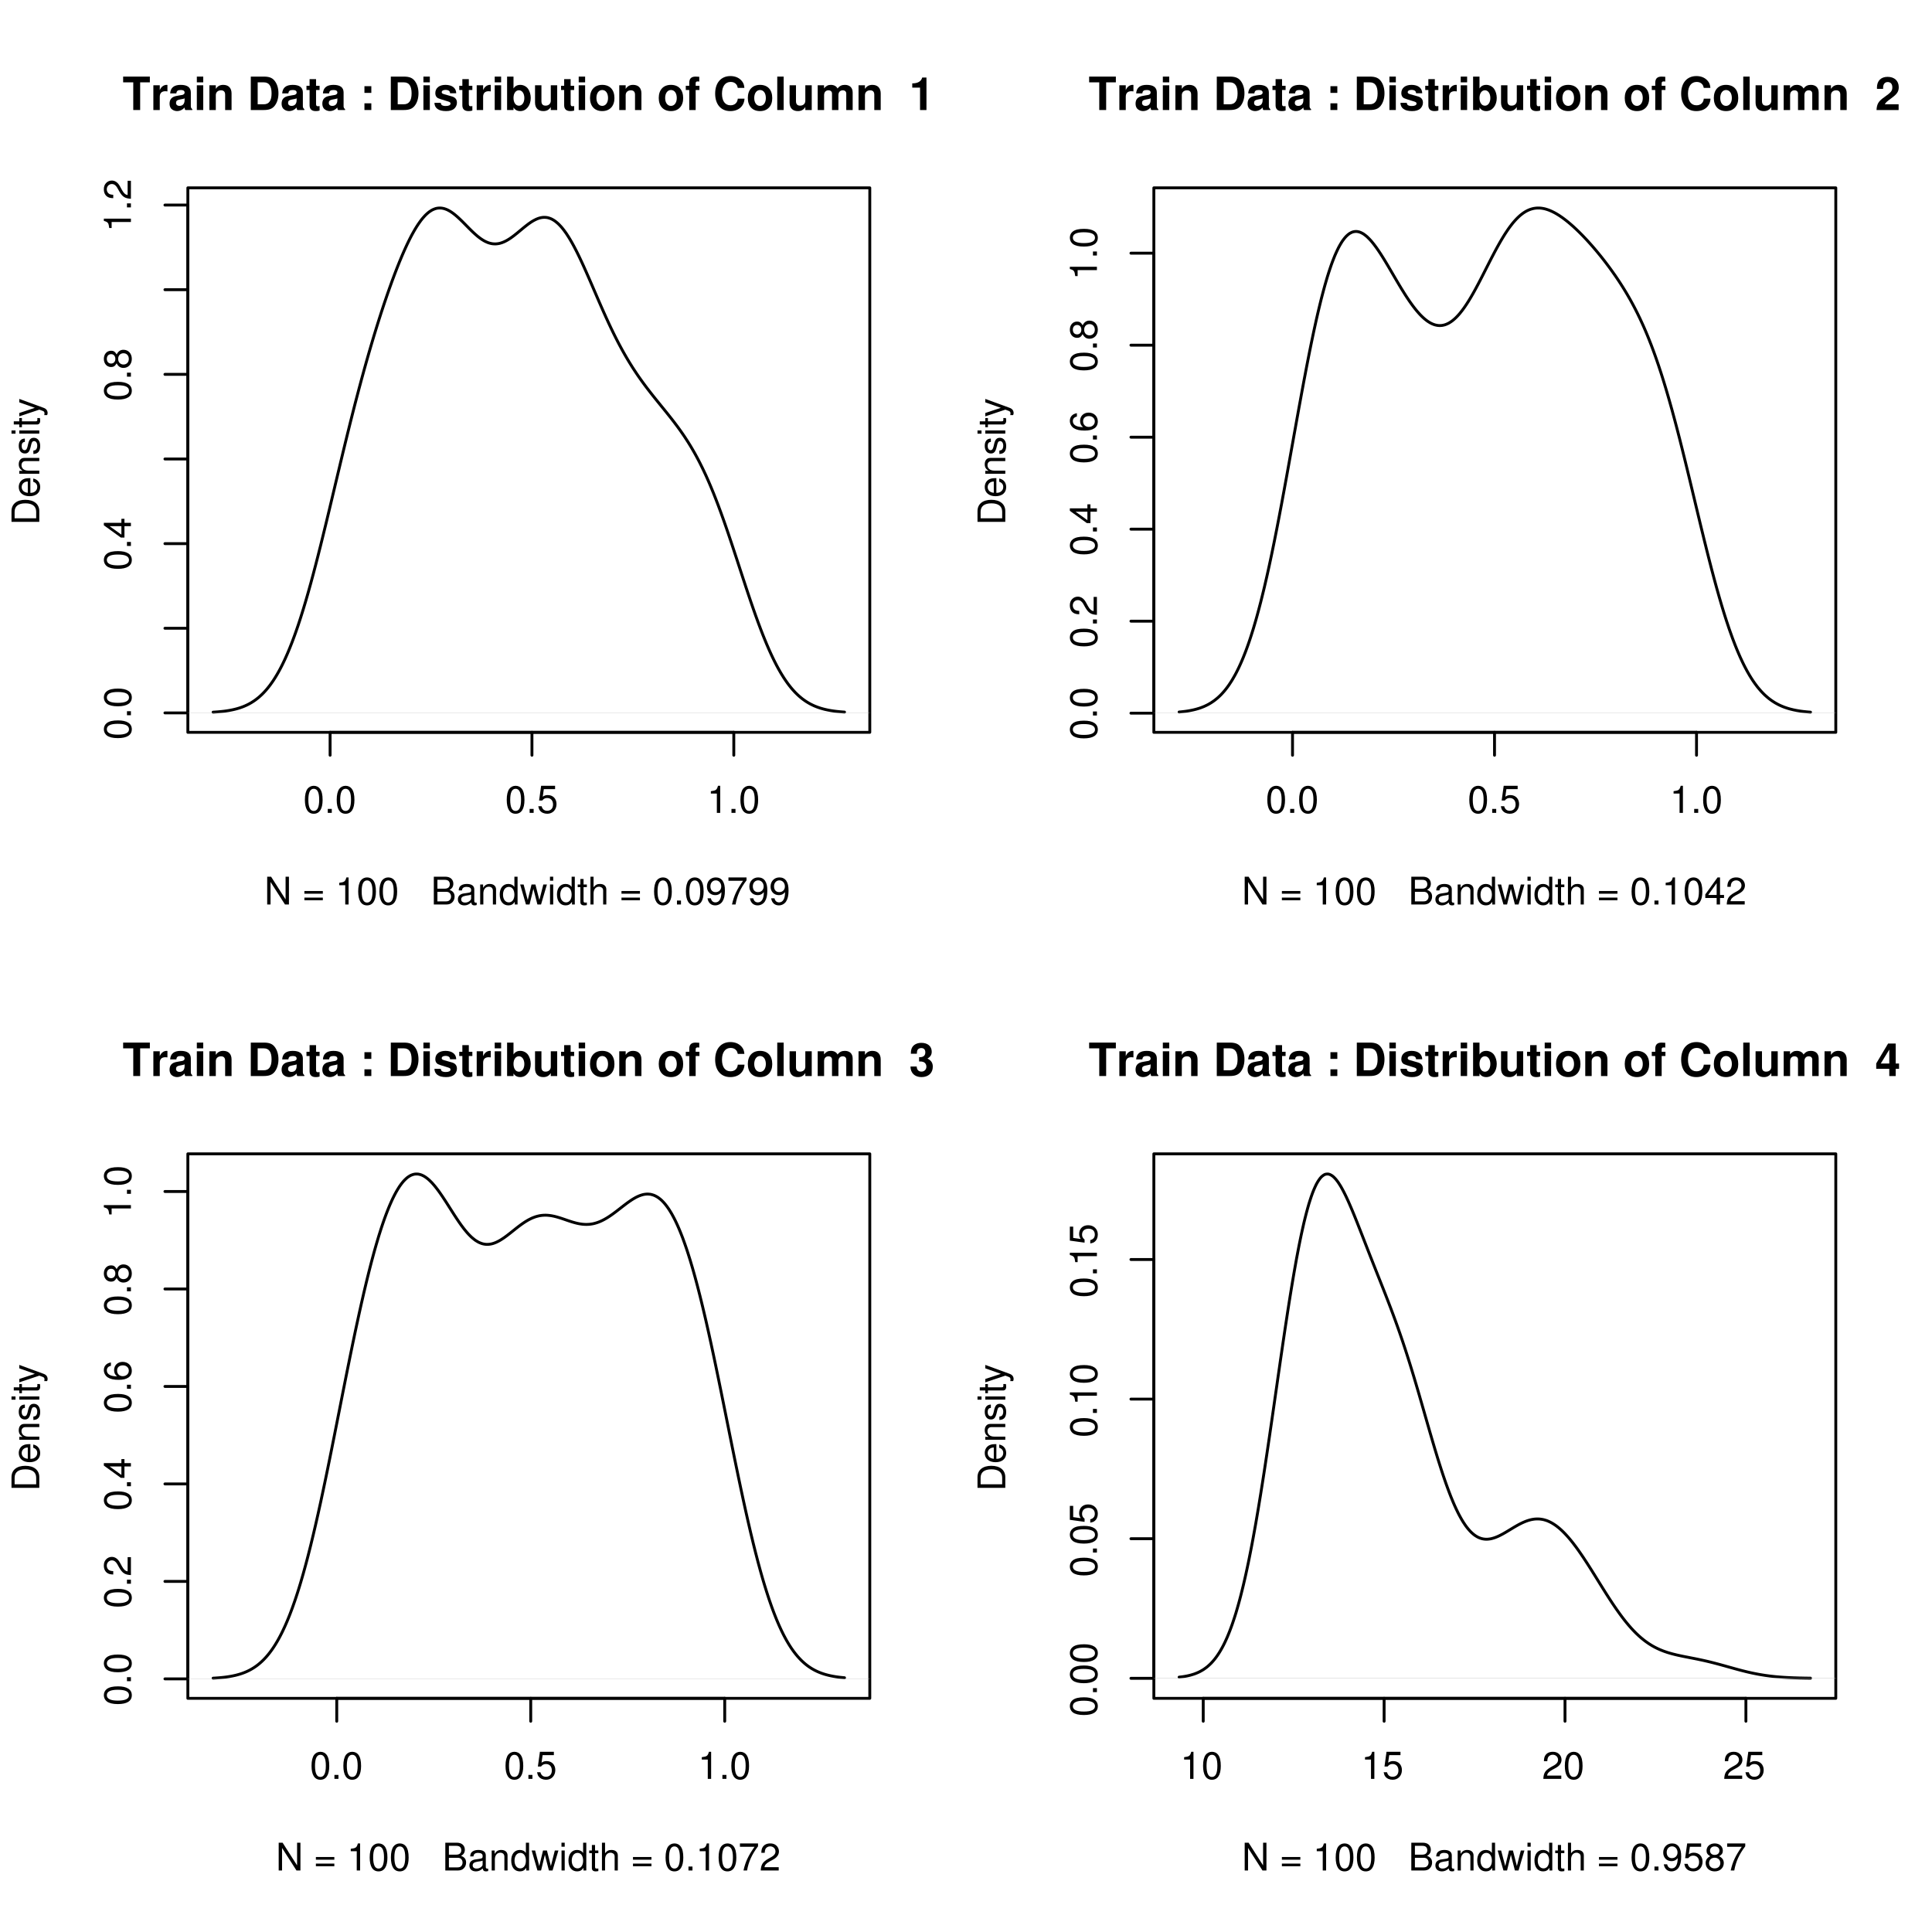 <?xml version="1.0" encoding="UTF-8"?>
<svg xmlns="http://www.w3.org/2000/svg" xmlns:xlink="http://www.w3.org/1999/xlink" width="504pt" height="504pt" viewBox="0 0 504 504" version="1.1">
<defs>
<g>
<symbol overflow="visible" id="glyph0-0">
<path style="stroke:none;" d=""/>
</symbol>
<symbol overflow="visible" id="glyph0-1">
<path style="stroke:none;" d="M 2.734 -7.062 C 2.078 -7.062 1.484 -6.766 1.109 -6.281 C 0.656 -5.656 0.422 -4.719 0.422 -3.406 C 0.422 -1.031 1.219 0.234 2.734 0.234 C 4.234 0.234 5.047 -1.031 5.047 -3.359 C 5.047 -4.734 4.828 -5.641 4.359 -6.281 C 3.984 -6.781 3.406 -7.062 2.734 -7.062 Z M 2.734 -6.281 C 3.688 -6.281 4.156 -5.328 4.156 -3.438 C 4.156 -1.438 3.688 -0.5 2.719 -0.5 C 1.797 -0.5 1.328 -1.469 1.328 -3.406 C 1.328 -5.328 1.797 -6.281 2.734 -6.281 Z M 2.734 -6.281 "/>
</symbol>
<symbol overflow="visible" id="glyph0-2">
<path style="stroke:none;" d="M 1.906 -1.031 L 0.859 -1.031 L 0.859 0 L 1.906 0 Z M 1.906 -1.031 "/>
</symbol>
<symbol overflow="visible" id="glyph0-3">
<path style="stroke:none;" d="M 4.734 -7.062 L 1.094 -7.062 L 0.562 -3.219 L 1.375 -3.219 C 1.781 -3.703 2.125 -3.875 2.672 -3.875 C 3.609 -3.875 4.203 -3.219 4.203 -2.188 C 4.203 -1.172 3.625 -0.547 2.672 -0.547 C 1.906 -0.547 1.438 -0.938 1.219 -1.734 L 0.344 -1.734 C 0.469 -1.156 0.562 -0.875 0.781 -0.609 C 1.172 -0.078 1.891 0.234 2.688 0.234 C 4.109 0.234 5.109 -0.812 5.109 -2.297 C 5.109 -3.688 4.188 -4.641 2.828 -4.641 C 2.328 -4.641 1.938 -4.516 1.516 -4.219 L 1.797 -6.188 L 4.734 -6.188 Z M 4.734 -7.062 "/>
</symbol>
<symbol overflow="visible" id="glyph0-4">
<path style="stroke:none;" d="M 2.578 -5.031 L 2.578 0 L 3.453 0 L 3.453 -7.062 L 2.875 -7.062 C 2.562 -5.969 2.375 -5.828 1.016 -5.656 L 1.016 -5.031 Z M 2.578 -5.031 "/>
</symbol>
<symbol overflow="visible" id="glyph0-5">
<path style="stroke:none;" d="M 6.422 -7.25 L 5.547 -7.25 L 5.547 -1.328 L 1.766 -7.25 L 0.75 -7.25 L 0.75 0 L 1.625 0 L 1.625 -5.875 L 5.391 0 L 6.422 0 Z M 6.422 -7.25 "/>
</symbol>
<symbol overflow="visible" id="glyph0-6">
<path style="stroke:none;" d=""/>
</symbol>
<symbol overflow="visible" id="glyph0-7">
<path style="stroke:none;" d="M 5.312 -3.516 L 0.5 -3.516 L 0.5 -2.812 L 5.312 -2.812 Z M 5.312 -1.797 L 0.5 -1.797 L 0.5 -1.109 L 5.312 -1.109 Z M 5.312 -1.797 "/>
</symbol>
<symbol overflow="visible" id="glyph0-8">
<path style="stroke:none;" d="M 0.781 0 L 4.062 0 C 4.75 0 5.25 -0.188 5.641 -0.609 C 6 -0.984 6.203 -1.5 6.203 -2.062 C 6.203 -2.953 5.797 -3.469 4.875 -3.828 C 5.531 -4.141 5.875 -4.672 5.875 -5.422 C 5.875 -5.938 5.688 -6.406 5.312 -6.75 C 4.922 -7.094 4.422 -7.25 3.734 -7.25 L 0.781 -7.25 Z M 1.719 -4.125 L 1.719 -6.438 L 3.5 -6.438 C 4.016 -6.438 4.312 -6.375 4.562 -6.188 C 4.812 -5.984 4.953 -5.688 4.953 -5.281 C 4.953 -4.891 4.812 -4.594 4.562 -4.391 C 4.312 -4.203 4.016 -4.125 3.5 -4.125 Z M 1.719 -0.812 L 1.719 -3.312 L 3.969 -3.312 C 4.422 -3.312 4.719 -3.203 4.938 -2.969 C 5.156 -2.734 5.281 -2.422 5.281 -2.062 C 5.281 -1.719 5.156 -1.391 4.938 -1.172 C 4.719 -0.922 4.422 -0.812 3.969 -0.812 Z M 1.719 -0.812 "/>
</symbol>
<symbol overflow="visible" id="glyph0-9">
<path style="stroke:none;" d="M 5.328 -0.484 C 5.234 -0.469 5.203 -0.469 5.141 -0.469 C 4.859 -0.469 4.703 -0.609 4.703 -0.875 L 4.703 -3.938 C 4.703 -4.859 4.016 -5.359 2.734 -5.359 C 1.984 -5.359 1.359 -5.141 1 -4.75 C 0.766 -4.484 0.672 -4.188 0.641 -3.672 L 1.484 -3.672 C 1.547 -4.312 1.938 -4.594 2.703 -4.594 C 3.453 -4.594 3.875 -4.312 3.875 -3.828 L 3.875 -3.609 C 3.875 -3.25 3.656 -3.109 3 -3.031 C 1.828 -2.875 1.656 -2.844 1.328 -2.703 C 0.734 -2.453 0.422 -1.984 0.422 -1.312 C 0.422 -0.375 1.078 0.234 2.125 0.234 C 2.781 0.234 3.312 0 3.906 -0.531 C 3.969 -0.016 4.219 0.234 4.75 0.234 C 4.922 0.234 5.062 0.203 5.328 0.141 Z M 3.875 -1.641 C 3.875 -1.359 3.797 -1.188 3.547 -0.969 C 3.203 -0.656 2.797 -0.5 2.312 -0.5 C 1.656 -0.5 1.281 -0.812 1.281 -1.328 C 1.281 -1.875 1.656 -2.156 2.531 -2.297 C 3.406 -2.406 3.594 -2.453 3.875 -2.578 Z M 3.875 -1.641 "/>
</symbol>
<symbol overflow="visible" id="glyph0-10">
<path style="stroke:none;" d="M 0.703 -5.219 L 0.703 0 L 1.531 0 L 1.531 -2.875 C 1.531 -3.938 2.094 -4.641 2.953 -4.641 C 3.609 -4.641 4.016 -4.234 4.016 -3.609 L 4.016 0 L 4.844 0 L 4.844 -3.938 C 4.844 -4.812 4.203 -5.359 3.188 -5.359 C 2.422 -5.359 1.922 -5.062 1.469 -4.344 L 1.469 -5.219 Z M 0.703 -5.219 "/>
</symbol>
<symbol overflow="visible" id="glyph0-11">
<path style="stroke:none;" d="M 4.922 -7.25 L 4.094 -7.25 L 4.094 -4.562 C 3.75 -5.094 3.188 -5.359 2.5 -5.359 C 1.141 -5.359 0.266 -4.281 0.266 -2.625 C 0.266 -0.859 1.125 0.234 2.531 0.234 C 3.25 0.234 3.75 -0.047 4.188 -0.688 L 4.188 0 L 4.922 0 Z M 2.641 -4.594 C 3.531 -4.594 4.094 -3.797 4.094 -2.547 C 4.094 -1.344 3.516 -0.547 2.641 -0.547 C 1.734 -0.547 1.125 -1.359 1.125 -2.562 C 1.125 -3.781 1.734 -4.594 2.641 -4.594 Z M 2.641 -4.594 "/>
</symbol>
<symbol overflow="visible" id="glyph0-12">
<path style="stroke:none;" d="M 5.516 0 L 7.047 -5.219 L 6.109 -5.219 L 5.078 -1.156 L 4.047 -5.219 L 3.031 -5.219 L 2.047 -1.156 L 0.969 -5.219 L 0.062 -5.219 L 1.578 0 L 2.516 0 L 3.516 -4.094 L 4.562 0 Z M 5.516 0 "/>
</symbol>
<symbol overflow="visible" id="glyph0-13">
<path style="stroke:none;" d="M 1.5 -5.219 L 0.672 -5.219 L 0.672 0 L 1.5 0 Z M 1.5 -7.25 L 0.656 -7.25 L 0.656 -6.203 L 1.5 -6.203 Z M 1.5 -7.25 "/>
</symbol>
<symbol overflow="visible" id="glyph0-14">
<path style="stroke:none;" d="M 2.531 -5.219 L 1.672 -5.219 L 1.672 -6.656 L 0.844 -6.656 L 0.844 -5.219 L 0.141 -5.219 L 0.141 -4.531 L 0.844 -4.531 L 0.844 -0.594 C 0.844 -0.062 1.203 0.234 1.844 0.234 C 2.047 0.234 2.25 0.203 2.531 0.156 L 2.531 -0.531 C 2.422 -0.5 2.297 -0.5 2.125 -0.5 C 1.766 -0.5 1.672 -0.594 1.672 -0.969 L 1.672 -4.531 L 2.531 -4.531 Z M 2.531 -5.219 "/>
</symbol>
<symbol overflow="visible" id="glyph0-15">
<path style="stroke:none;" d="M 0.703 -7.25 L 0.703 0 L 1.516 0 L 1.516 -2.875 C 1.516 -3.938 2.078 -4.641 2.938 -4.641 C 3.203 -4.641 3.469 -4.547 3.672 -4.406 C 3.906 -4.234 4.016 -3.984 4.016 -3.609 L 4.016 0 L 4.844 0 L 4.844 -3.938 C 4.844 -4.812 4.203 -5.359 3.188 -5.359 C 2.453 -5.359 2.016 -5.141 1.516 -4.5 L 1.516 -7.25 Z M 0.703 -7.25 "/>
</symbol>
<symbol overflow="visible" id="glyph0-16">
<path style="stroke:none;" d="M 0.531 -1.609 C 0.703 -0.453 1.453 0.234 2.531 0.234 C 3.297 0.234 4.016 -0.156 4.422 -0.781 C 4.859 -1.469 5.062 -2.328 5.062 -3.609 C 5.062 -4.797 4.891 -5.547 4.469 -6.188 C 4.078 -6.75 3.469 -7.062 2.688 -7.062 C 1.344 -7.062 0.375 -6.062 0.375 -4.672 C 0.375 -3.359 1.281 -2.438 2.547 -2.438 C 3.219 -2.438 3.703 -2.672 4.156 -3.219 C 4.156 -1.5 3.594 -0.547 2.594 -0.547 C 1.969 -0.547 1.547 -0.938 1.406 -1.609 Z M 2.672 -6.297 C 3.5 -6.297 4.109 -5.609 4.109 -4.703 C 4.109 -3.828 3.5 -3.219 2.641 -3.219 C 1.797 -3.219 1.281 -3.797 1.281 -4.75 C 1.281 -5.641 1.875 -6.297 2.672 -6.297 Z M 2.672 -6.297 "/>
</symbol>
<symbol overflow="visible" id="glyph0-17">
<path style="stroke:none;" d="M 5.172 -7.062 L 0.453 -7.062 L 0.453 -6.188 L 4.266 -6.188 C 2.594 -3.797 1.906 -2.312 1.375 0 L 2.312 0 C 2.703 -2.266 3.578 -4.203 5.172 -6.312 Z M 5.172 -7.062 "/>
</symbol>
<symbol overflow="visible" id="glyph0-18">
<path style="stroke:none;" d="M 3.25 -1.688 L 3.25 0 L 4.125 0 L 4.125 -1.688 L 5.172 -1.688 L 5.172 -2.484 L 4.125 -2.484 L 4.125 -7.062 L 3.484 -7.062 L 0.281 -2.625 L 0.281 -1.688 Z M 3.25 -2.484 L 1.047 -2.484 L 3.25 -5.562 Z M 3.25 -2.484 "/>
</symbol>
<symbol overflow="visible" id="glyph0-19">
<path style="stroke:none;" d="M 5.031 -0.859 L 1.328 -0.859 C 1.406 -1.438 1.734 -1.812 2.594 -2.312 L 3.594 -2.859 C 4.578 -3.391 5.094 -4.125 5.094 -4.984 C 5.094 -5.578 4.844 -6.125 4.422 -6.5 C 4.016 -6.875 3.5 -7.062 2.828 -7.062 C 1.938 -7.062 1.266 -6.734 0.875 -6.141 C 0.625 -5.766 0.516 -5.328 0.5 -4.609 L 1.375 -4.609 C 1.406 -5.094 1.469 -5.375 1.578 -5.609 C 1.812 -6.031 2.266 -6.297 2.797 -6.297 C 3.594 -6.297 4.188 -5.719 4.188 -4.969 C 4.188 -4.406 3.859 -3.938 3.234 -3.578 L 2.312 -3.062 C 0.844 -2.219 0.422 -1.547 0.344 0 L 5.031 0 Z M 5.031 -0.859 "/>
</symbol>
<symbol overflow="visible" id="glyph0-20">
<path style="stroke:none;" d="M 3.891 -3.719 C 4.625 -4.156 4.859 -4.516 4.859 -5.172 C 4.859 -6.281 3.984 -7.062 2.734 -7.062 C 1.5 -7.062 0.609 -6.281 0.609 -5.172 C 0.609 -4.516 0.859 -4.156 1.578 -3.719 C 0.766 -3.328 0.375 -2.734 0.375 -1.953 C 0.375 -0.672 1.344 0.234 2.734 0.234 C 4.125 0.234 5.109 -0.672 5.109 -1.953 C 5.109 -2.734 4.703 -3.328 3.891 -3.719 Z M 2.734 -6.281 C 3.484 -6.281 3.969 -5.844 3.969 -5.156 C 3.969 -4.5 3.469 -4.062 2.734 -4.062 C 2 -4.062 1.516 -4.5 1.516 -5.172 C 1.516 -5.844 2 -6.281 2.734 -6.281 Z M 2.734 -3.328 C 3.609 -3.328 4.203 -2.766 4.203 -1.938 C 4.203 -1.109 3.609 -0.547 2.719 -0.547 C 1.859 -0.547 1.266 -1.109 1.266 -1.938 C 1.266 -2.766 1.859 -3.328 2.734 -3.328 Z M 2.734 -3.328 "/>
</symbol>
<symbol overflow="visible" id="glyph1-0">
<path style="stroke:none;" d=""/>
</symbol>
<symbol overflow="visible" id="glyph1-1">
<path style="stroke:none;" d="M -7.062 -2.734 C -7.062 -2.078 -6.766 -1.484 -6.281 -1.109 C -5.656 -0.656 -4.719 -0.422 -3.406 -0.422 C -1.031 -0.422 0.234 -1.219 0.234 -2.734 C 0.234 -4.234 -1.031 -5.047 -3.359 -5.047 C -4.734 -5.047 -5.641 -4.828 -6.281 -4.359 C -6.781 -3.984 -7.062 -3.406 -7.062 -2.734 Z M -6.281 -2.734 C -6.281 -3.688 -5.328 -4.156 -3.438 -4.156 C -1.438 -4.156 -0.5 -3.688 -0.5 -2.719 C -0.5 -1.797 -1.469 -1.328 -3.406 -1.328 C -5.328 -1.328 -6.281 -1.797 -6.281 -2.734 Z M -6.281 -2.734 "/>
</symbol>
<symbol overflow="visible" id="glyph1-2">
<path style="stroke:none;" d="M -1.031 -1.906 L -1.031 -0.859 L 0 -0.859 L 0 -1.906 Z M -1.031 -1.906 "/>
</symbol>
<symbol overflow="visible" id="glyph1-3">
<path style="stroke:none;" d="M -1.688 -3.25 L 0 -3.25 L 0 -4.125 L -1.688 -4.125 L -1.688 -5.172 L -2.484 -5.172 L -2.484 -4.125 L -7.062 -4.125 L -7.062 -3.484 L -2.625 -0.281 L -1.688 -0.281 Z M -2.484 -3.25 L -2.484 -1.047 L -5.562 -3.25 Z M -2.484 -3.25 "/>
</symbol>
<symbol overflow="visible" id="glyph1-4">
<path style="stroke:none;" d="M -3.719 -3.891 C -4.156 -4.625 -4.516 -4.859 -5.172 -4.859 C -6.281 -4.859 -7.062 -3.984 -7.062 -2.734 C -7.062 -1.5 -6.281 -0.609 -5.172 -0.609 C -4.516 -0.609 -4.156 -0.859 -3.719 -1.578 C -3.328 -0.766 -2.734 -0.375 -1.953 -0.375 C -0.672 -0.375 0.234 -1.344 0.234 -2.734 C 0.234 -4.125 -0.672 -5.109 -1.953 -5.109 C -2.734 -5.109 -3.328 -4.703 -3.719 -3.891 Z M -6.281 -2.734 C -6.281 -3.484 -5.844 -3.969 -5.156 -3.969 C -4.5 -3.969 -4.062 -3.469 -4.062 -2.734 C -4.062 -2 -4.5 -1.516 -5.172 -1.516 C -5.844 -1.516 -6.281 -2 -6.281 -2.734 Z M -3.328 -2.734 C -3.328 -3.609 -2.766 -4.203 -1.938 -4.203 C -1.109 -4.203 -0.547 -3.609 -0.547 -2.719 C -0.547 -1.859 -1.109 -1.266 -1.938 -1.266 C -2.766 -1.266 -3.328 -1.859 -3.328 -2.734 Z M -3.328 -2.734 "/>
</symbol>
<symbol overflow="visible" id="glyph1-5">
<path style="stroke:none;" d="M -5.031 -2.578 L 0 -2.578 L 0 -3.453 L -7.062 -3.453 L -7.062 -2.875 C -5.969 -2.562 -5.828 -2.375 -5.656 -1.016 L -5.031 -1.016 Z M -5.031 -2.578 "/>
</symbol>
<symbol overflow="visible" id="glyph1-6">
<path style="stroke:none;" d="M -0.859 -5.031 L -0.859 -1.328 C -1.438 -1.406 -1.812 -1.734 -2.312 -2.594 L -2.859 -3.594 C -3.391 -4.578 -4.125 -5.094 -4.984 -5.094 C -5.578 -5.094 -6.125 -4.844 -6.5 -4.422 C -6.875 -4.016 -7.062 -3.5 -7.062 -2.828 C -7.062 -1.938 -6.734 -1.266 -6.141 -0.875 C -5.766 -0.625 -5.328 -0.516 -4.609 -0.5 L -4.609 -1.375 C -5.094 -1.406 -5.375 -1.469 -5.609 -1.578 C -6.031 -1.812 -6.297 -2.266 -6.297 -2.797 C -6.297 -3.594 -5.719 -4.188 -4.969 -4.188 C -4.406 -4.188 -3.938 -3.859 -3.578 -3.234 L -3.062 -2.312 C -2.219 -0.844 -1.547 -0.422 0 -0.344 L 0 -5.031 Z M -0.859 -5.031 "/>
</symbol>
<symbol overflow="visible" id="glyph1-7">
<path style="stroke:none;" d="M 0 -0.891 L 0 -3.688 C 0 -5.516 -1.375 -6.641 -3.641 -6.641 C -5.875 -6.641 -7.25 -5.531 -7.25 -3.688 L -7.25 -0.891 Z M -0.812 -1.812 L -6.438 -1.812 L -6.438 -3.516 C -6.438 -4.953 -5.469 -5.719 -3.625 -5.719 C -1.797 -5.719 -0.812 -4.953 -0.812 -3.516 Z M -0.812 -1.812 "/>
</symbol>
<symbol overflow="visible" id="glyph1-8">
<path style="stroke:none;" d="M -2.328 -5.109 C -3.125 -5.109 -3.609 -5.047 -3.984 -4.891 C -4.844 -4.562 -5.359 -3.766 -5.359 -2.781 C -5.359 -1.328 -4.25 -0.391 -2.531 -0.391 C -0.828 -0.391 0.234 -1.297 0.234 -2.766 C 0.234 -3.969 -0.453 -4.781 -1.578 -5 L -1.578 -4.156 C -0.891 -3.938 -0.531 -3.469 -0.531 -2.797 C -0.531 -2.266 -0.781 -1.828 -1.219 -1.547 C -1.516 -1.344 -1.812 -1.281 -2.328 -1.266 Z M -3 -1.281 C -3.969 -1.359 -4.594 -1.938 -4.594 -2.781 C -4.594 -3.594 -3.922 -4.219 -3.062 -4.219 C -3.047 -4.219 -3.031 -4.219 -3 -4.203 Z M -3 -1.281 "/>
</symbol>
<symbol overflow="visible" id="glyph1-9">
<path style="stroke:none;" d="M -5.219 -0.703 L 0 -0.703 L 0 -1.531 L -2.875 -1.531 C -3.938 -1.531 -4.641 -2.094 -4.641 -2.953 C -4.641 -3.609 -4.234 -4.016 -3.609 -4.016 L 0 -4.016 L 0 -4.844 L -3.938 -4.844 C -4.812 -4.844 -5.359 -4.203 -5.359 -3.188 C -5.359 -2.422 -5.062 -1.922 -4.344 -1.469 L -5.219 -1.469 Z M -5.219 -0.703 "/>
</symbol>
<symbol overflow="visible" id="glyph1-10">
<path style="stroke:none;" d="M -3.766 -4.359 C -4.781 -4.344 -5.359 -3.672 -5.359 -2.469 C -5.359 -1.25 -4.734 -0.469 -3.766 -0.469 C -2.953 -0.469 -2.562 -0.891 -2.266 -2.125 L -2.078 -2.891 C -1.938 -3.469 -1.734 -3.703 -1.359 -3.703 C -0.859 -3.703 -0.531 -3.219 -0.531 -2.484 C -0.531 -2.047 -0.672 -1.656 -0.891 -1.453 C -1.031 -1.328 -1.188 -1.266 -1.547 -1.219 L -1.547 -0.344 C -0.344 -0.375 0.234 -1.062 0.234 -2.422 C 0.234 -3.734 -0.422 -4.562 -1.422 -4.562 C -2.203 -4.562 -2.625 -4.125 -2.875 -3.094 L -3.062 -2.297 C -3.219 -1.625 -3.438 -1.328 -3.812 -1.328 C -4.297 -1.328 -4.594 -1.766 -4.594 -2.438 C -4.594 -3.109 -4.312 -3.469 -3.766 -3.484 Z M -3.766 -4.359 "/>
</symbol>
<symbol overflow="visible" id="glyph1-11">
<path style="stroke:none;" d="M -5.219 -1.5 L -5.219 -0.672 L 0 -0.672 L 0 -1.5 Z M -7.25 -1.5 L -7.25 -0.656 L -6.203 -0.656 L -6.203 -1.5 Z M -7.25 -1.5 "/>
</symbol>
<symbol overflow="visible" id="glyph1-12">
<path style="stroke:none;" d="M -5.219 -2.531 L -5.219 -1.672 L -6.656 -1.672 L -6.656 -0.844 L -5.219 -0.844 L -5.219 -0.141 L -4.531 -0.141 L -4.531 -0.844 L -0.594 -0.844 C -0.062 -0.844 0.234 -1.203 0.234 -1.844 C 0.234 -2.047 0.203 -2.25 0.156 -2.531 L -0.531 -2.531 C -0.5 -2.422 -0.5 -2.297 -0.5 -2.125 C -0.5 -1.766 -0.594 -1.672 -0.969 -1.672 L -4.531 -1.672 L -4.531 -2.531 Z M -5.219 -2.531 "/>
</symbol>
<symbol overflow="visible" id="glyph1-13">
<path style="stroke:none;" d="M -5.219 -3.859 L -1.156 -2.422 L -5.219 -1.078 L -5.219 -0.203 L 0.016 -1.953 L 0.844 -1.641 C 1.219 -1.516 1.359 -1.328 1.359 -0.969 C 1.359 -0.859 1.328 -0.719 1.297 -0.531 L 2.047 -0.531 C 2.125 -0.703 2.172 -0.875 2.172 -1.094 C 2.172 -1.359 2.078 -1.656 1.922 -1.875 C 1.734 -2.125 1.516 -2.281 1.094 -2.438 L -5.219 -4.75 Z M -5.219 -3.859 "/>
</symbol>
<symbol overflow="visible" id="glyph1-14">
<path style="stroke:none;" d="M -5.219 -4.953 C -6.375 -4.781 -7.062 -4.031 -7.062 -2.953 C -7.062 -2.188 -6.672 -1.484 -6.047 -1.062 C -5.359 -0.625 -4.5 -0.422 -3.219 -0.422 C -2.031 -0.422 -1.281 -0.609 -0.641 -1.031 C -0.078 -1.406 0.234 -2.016 0.234 -2.797 C 0.234 -4.141 -0.766 -5.109 -2.156 -5.109 C -3.469 -5.109 -4.391 -4.203 -4.391 -2.953 C -4.391 -2.25 -4.125 -1.703 -3.609 -1.328 C -5.328 -1.328 -6.281 -1.891 -6.281 -2.891 C -6.281 -3.516 -5.891 -3.938 -5.219 -4.078 Z M -3.609 -2.844 C -3.609 -3.688 -3.031 -4.203 -2.078 -4.203 C -1.188 -4.203 -0.547 -3.609 -0.547 -2.812 C -0.547 -1.984 -1.219 -1.375 -2.125 -1.375 C -3 -1.375 -3.609 -1.969 -3.609 -2.844 Z M -3.609 -2.844 "/>
</symbol>
<symbol overflow="visible" id="glyph1-15">
<path style="stroke:none;" d="M -7.062 -4.734 L -7.062 -1.094 L -3.219 -0.562 L -3.219 -1.375 C -3.703 -1.781 -3.875 -2.125 -3.875 -2.672 C -3.875 -3.609 -3.219 -4.203 -2.188 -4.203 C -1.172 -4.203 -0.547 -3.625 -0.547 -2.672 C -0.547 -1.906 -0.938 -1.438 -1.734 -1.219 L -1.734 -0.344 C -1.156 -0.469 -0.875 -0.562 -0.609 -0.781 C -0.078 -1.172 0.234 -1.891 0.234 -2.688 C 0.234 -4.109 -0.812 -5.109 -2.297 -5.109 C -3.688 -5.109 -4.641 -4.188 -4.641 -2.828 C -4.641 -2.328 -4.516 -1.938 -4.219 -1.516 L -6.188 -1.797 L -6.188 -4.734 Z M -7.062 -4.734 "/>
</symbol>
<symbol overflow="visible" id="glyph2-0">
<path style="stroke:none;" d=""/>
</symbol>
<symbol overflow="visible" id="glyph2-1">
<path style="stroke:none;" d="M 4.609 -7.219 L 7.141 -7.219 L 7.141 -8.719 L 0.172 -8.719 L 0.172 -7.219 L 2.812 -7.219 L 2.812 0 L 4.609 0 Z M 4.609 -7.219 "/>
</symbol>
<symbol overflow="visible" id="glyph2-2">
<path style="stroke:none;" d="M 0.75 -6.453 L 0.75 0 L 2.422 0 L 2.422 -3.438 C 2.422 -4.406 2.922 -4.906 3.891 -4.906 C 4.078 -4.906 4.203 -4.891 4.422 -4.859 L 4.422 -6.547 C 4.328 -6.562 4.266 -6.562 4.219 -6.562 C 3.453 -6.562 2.781 -6.062 2.422 -5.188 L 2.422 -6.453 Z M 0.75 -6.453 "/>
</symbol>
<symbol overflow="visible" id="glyph2-3">
<path style="stroke:none;" d="M 6.266 -0.203 C 5.969 -0.484 5.875 -0.656 5.875 -0.984 L 5.875 -4.578 C 5.875 -5.891 4.984 -6.562 3.234 -6.562 C 1.5 -6.562 0.578 -5.828 0.484 -4.328 L 2.094 -4.328 C 2.172 -5 2.453 -5.219 3.281 -5.219 C 3.922 -5.219 4.25 -5 4.25 -4.562 C 4.25 -4.344 4.141 -4.156 3.953 -4.062 C 3.734 -3.938 3.734 -3.938 2.906 -3.812 L 2.234 -3.688 C 0.953 -3.484 0.328 -2.828 0.328 -1.656 C 0.328 -1.109 0.484 -0.656 0.781 -0.328 C 1.156 0.047 1.719 0.281 2.297 0.281 C 3.016 0.281 3.672 -0.031 4.25 -0.641 C 4.25 -0.312 4.297 -0.188 4.453 0 L 6.266 0 Z M 4.25 -2.594 C 4.25 -1.625 3.766 -1.078 2.922 -1.078 C 2.359 -1.078 2.016 -1.375 2.016 -1.859 C 2.016 -2.359 2.266 -2.594 2.969 -2.734 L 3.531 -2.844 C 3.984 -2.922 4.047 -2.953 4.25 -3.047 Z M 4.25 -2.594 "/>
</symbol>
<symbol overflow="visible" id="glyph2-4">
<path style="stroke:none;" d="M 2.469 -6.453 L 0.797 -6.453 L 0.797 0 L 2.469 0 Z M 2.469 -8.719 L 0.797 -8.719 L 0.797 -7.219 L 2.469 -7.219 Z M 2.469 -8.719 "/>
</symbol>
<symbol overflow="visible" id="glyph2-5">
<path style="stroke:none;" d="M 0.75 -6.453 L 0.75 0 L 2.422 0 L 2.422 -3.875 C 2.422 -4.641 2.969 -5.141 3.781 -5.141 C 4.5 -5.141 4.859 -4.75 4.859 -3.984 L 4.859 0 L 6.531 0 L 6.531 -4.328 C 6.531 -5.75 5.734 -6.562 4.359 -6.562 C 3.484 -6.562 2.906 -6.234 2.422 -5.516 L 2.422 -6.453 Z M 0.75 -6.453 "/>
</symbol>
<symbol overflow="visible" id="glyph2-6">
<path style="stroke:none;" d=""/>
</symbol>
<symbol overflow="visible" id="glyph2-7">
<path style="stroke:none;" d="M 0.922 0 L 4.328 0 C 5.656 0 6.484 -0.312 7.078 -1.016 C 7.766 -1.828 8.141 -3.016 8.141 -4.359 C 8.141 -5.703 7.766 -6.891 7.078 -7.703 C 6.484 -8.422 5.672 -8.719 4.328 -8.719 L 0.922 -8.719 Z M 2.719 -1.5 L 2.719 -7.219 L 4.328 -7.219 C 5.672 -7.219 6.344 -6.281 6.344 -4.344 C 6.344 -2.438 5.672 -1.5 4.328 -1.5 Z M 2.719 -1.5 "/>
</symbol>
<symbol overflow="visible" id="glyph2-8">
<path style="stroke:none;" d="M 3.594 -6.328 L 2.672 -6.328 L 2.672 -8.062 L 0.984 -8.062 L 0.984 -6.328 L 0.172 -6.328 L 0.172 -5.219 L 0.984 -5.219 L 0.984 -1.25 C 0.984 -0.234 1.531 0.281 2.625 0.281 C 3 0.281 3.297 0.234 3.594 0.141 L 3.594 -1.031 C 3.438 -1 3.328 -0.984 3.219 -0.984 C 2.766 -0.984 2.672 -1.125 2.672 -1.703 L 2.672 -5.219 L 3.594 -5.219 Z M 3.594 -6.328 "/>
</symbol>
<symbol overflow="visible" id="glyph2-9">
<path style="stroke:none;" d="M 3.141 -1.75 L 1.344 -1.75 L 1.344 0 L 3.141 0 Z M 3.141 -6.219 L 1.344 -6.219 L 1.344 -4.469 L 3.141 -4.469 Z M 3.141 -6.219 "/>
</symbol>
<symbol overflow="visible" id="glyph2-10">
<path style="stroke:none;" d="M 6.031 -4.375 C 6.016 -5.734 4.953 -6.562 3.234 -6.562 C 1.594 -6.562 0.578 -5.734 0.578 -4.406 C 0.578 -3.984 0.703 -3.609 0.938 -3.359 C 1.156 -3.125 1.359 -3.031 1.984 -2.828 L 3.984 -2.203 C 4.406 -2.062 4.547 -1.938 4.547 -1.672 C 4.547 -1.281 4.078 -1.047 3.297 -1.047 C 2.875 -1.047 2.516 -1.125 2.312 -1.266 C 2.125 -1.406 2.062 -1.531 1.984 -1.875 L 0.344 -1.875 C 0.391 -0.469 1.438 0.281 3.391 0.281 C 4.297 0.281 4.969 0.078 5.453 -0.297 C 5.922 -0.688 6.219 -1.281 6.219 -1.906 C 6.219 -2.75 5.797 -3.281 4.953 -3.531 L 2.828 -4.141 C 2.359 -4.297 2.25 -4.391 2.25 -4.656 C 2.25 -5.016 2.625 -5.25 3.219 -5.25 C 4.016 -5.25 4.406 -4.953 4.422 -4.375 Z M 6.031 -4.375 "/>
</symbol>
<symbol overflow="visible" id="glyph2-11">
<path style="stroke:none;" d="M 0.703 -8.719 L 0.703 0 L 2.375 0 L 2.375 -0.656 C 2.781 -0.031 3.344 0.281 4.156 0.281 C 5.703 0.281 6.875 -1.188 6.875 -3.141 C 6.875 -4.016 6.609 -4.906 6.188 -5.516 C 5.734 -6.156 4.953 -6.562 4.156 -6.562 C 3.359 -6.562 2.781 -6.266 2.375 -5.625 L 2.375 -8.719 Z M 3.797 -5.156 C 4.609 -5.156 5.203 -4.328 5.203 -3.125 C 5.203 -1.953 4.609 -1.125 3.797 -1.125 C 2.938 -1.125 2.375 -1.938 2.375 -3.172 C 2.375 -4.344 2.953 -5.156 3.797 -5.156 Z M 3.797 -5.156 "/>
</symbol>
<symbol overflow="visible" id="glyph2-12">
<path style="stroke:none;" d="M 6.469 0 L 6.469 -6.453 L 4.797 -6.453 L 4.797 -2.422 C 4.797 -1.656 4.25 -1.141 3.438 -1.141 C 2.719 -1.141 2.359 -1.531 2.359 -2.312 L 2.359 -6.453 L 0.688 -6.453 L 0.688 -1.953 C 0.688 -0.531 1.484 0.281 2.859 0.281 C 3.734 0.281 4.312 -0.047 4.797 -0.766 L 4.797 0 Z M 6.469 0 "/>
</symbol>
<symbol overflow="visible" id="glyph2-13">
<path style="stroke:none;" d="M 3.594 -6.562 C 1.625 -6.562 0.422 -5.266 0.422 -3.141 C 0.422 -1.016 1.625 0.281 3.609 0.281 C 5.562 0.281 6.797 -1.031 6.797 -3.094 C 6.797 -5.281 5.625 -6.562 3.594 -6.562 Z M 3.609 -5.219 C 4.531 -5.219 5.125 -4.391 5.125 -3.125 C 5.125 -1.906 4.5 -1.078 3.609 -1.078 C 2.703 -1.078 2.094 -1.906 2.094 -3.141 C 2.094 -4.375 2.703 -5.219 3.609 -5.219 Z M 3.609 -5.219 "/>
</symbol>
<symbol overflow="visible" id="glyph2-14">
<path style="stroke:none;" d="M 3.734 -6.328 L 2.75 -6.328 L 2.75 -6.953 C 2.75 -7.297 2.891 -7.453 3.203 -7.453 C 3.344 -7.453 3.531 -7.453 3.688 -7.422 L 3.688 -8.672 C 3.375 -8.703 2.953 -8.719 2.719 -8.719 C 1.609 -8.719 1.078 -8.188 1.078 -7.094 L 1.078 -6.328 L 0.172 -6.328 L 0.172 -5.219 L 1.078 -5.219 L 1.078 0 L 2.75 0 L 2.75 -5.219 L 3.734 -5.219 Z M 3.734 -6.328 "/>
</symbol>
<symbol overflow="visible" id="glyph2-15">
<path style="stroke:none;" d="M 8.156 -5.766 C 8.094 -6.516 7.938 -7 7.562 -7.484 C 6.891 -8.359 5.828 -8.859 4.516 -8.859 C 2.062 -8.859 0.531 -7.094 0.531 -4.281 C 0.531 -1.484 2.047 0.281 4.469 0.281 C 6.641 0.281 8.078 -0.984 8.188 -2.969 L 6.438 -2.969 C 6.328 -1.859 5.625 -1.234 4.516 -1.234 C 3.125 -1.234 2.312 -2.359 2.312 -4.25 C 2.312 -6.188 3.172 -7.328 4.578 -7.328 C 5.203 -7.328 5.719 -7.109 6.047 -6.688 C 6.234 -6.453 6.328 -6.234 6.438 -5.766 Z M 8.156 -5.766 "/>
</symbol>
<symbol overflow="visible" id="glyph2-16">
<path style="stroke:none;" d="M 2.469 -8.719 L 0.797 -8.719 L 0.797 0 L 2.469 0 Z M 2.469 -8.719 "/>
</symbol>
<symbol overflow="visible" id="glyph2-17">
<path style="stroke:none;" d="M 0.719 -6.453 L 0.719 0 L 2.391 0 L 2.391 -3.875 C 2.391 -4.656 2.828 -5.141 3.531 -5.141 C 4.094 -5.141 4.453 -4.812 4.453 -4.297 L 4.453 0 L 6.125 0 L 6.125 -3.875 C 6.125 -4.656 6.547 -5.141 7.266 -5.141 C 7.828 -5.141 8.172 -4.812 8.172 -4.297 L 8.172 0 L 9.844 0 L 9.844 -4.562 C 9.844 -5.828 9.078 -6.562 7.797 -6.562 C 6.984 -6.562 6.406 -6.281 5.906 -5.609 C 5.594 -6.219 4.953 -6.562 4.141 -6.562 C 3.406 -6.562 2.922 -6.312 2.375 -5.656 L 2.375 -6.453 Z M 0.719 -6.453 "/>
</symbol>
<symbol overflow="visible" id="glyph2-18">
<path style="stroke:none;" d="M 2.844 -5.844 L 2.844 0 L 4.516 0 L 4.516 -8.469 L 3.406 -8.469 C 3.141 -7.469 2.266 -6.953 0.812 -6.953 L 0.812 -5.844 Z M 2.844 -5.844 "/>
</symbol>
<symbol overflow="visible" id="glyph2-19">
<path style="stroke:none;" d="M 6.125 -1.5 L 2.531 -1.5 C 2.75 -1.953 3.016 -2.188 4.25 -3.094 C 5.719 -4.172 6.156 -4.812 6.156 -5.969 C 6.156 -7.609 5.031 -8.656 3.25 -8.656 C 1.5 -8.656 0.469 -7.609 0.469 -5.828 C 0.469 -5.75 0.469 -5.656 0.484 -5.516 L 2.078 -5.516 L 2.078 -5.797 C 2.078 -6.734 2.516 -7.297 3.281 -7.297 C 4.031 -7.297 4.484 -6.781 4.484 -5.922 C 4.484 -5 4.188 -4.625 2.312 -3.297 C 0.891 -2.312 0.438 -1.562 0.359 0 L 6.125 0 Z M 6.125 -1.5 "/>
</symbol>
<symbol overflow="visible" id="glyph2-20">
<path style="stroke:none;" d="M 2.594 -3.797 C 3.172 -3.797 3.281 -3.781 3.578 -3.703 C 4.141 -3.547 4.5 -3.062 4.5 -2.438 C 4.5 -1.703 3.969 -1.156 3.234 -1.156 C 2.453 -1.156 2.016 -1.609 1.969 -2.484 L 0.344 -2.484 C 0.359 -0.781 1.469 0.281 3.203 0.281 C 5.016 0.281 6.172 -0.781 6.172 -2.438 C 6.172 -3.438 5.734 -4.078 4.781 -4.547 C 5.562 -5.031 5.891 -5.562 5.891 -6.344 C 5.891 -7.75 4.844 -8.656 3.203 -8.656 C 2.234 -8.656 1.422 -8.312 0.938 -7.703 C 0.609 -7.281 0.453 -6.703 0.453 -5.953 L 0.453 -5.812 L 2.016 -5.812 C 2.016 -6.266 2.062 -6.484 2.141 -6.703 C 2.297 -7.078 2.672 -7.297 3.172 -7.297 C 3.844 -7.297 4.219 -6.891 4.219 -6.188 C 4.219 -5.344 3.734 -4.906 2.734 -4.906 L 2.594 -4.906 Z M 2.594 -3.797 "/>
</symbol>
<symbol overflow="visible" id="glyph2-21">
<path style="stroke:none;" d="M 6.234 -3.266 L 5.359 -3.266 L 5.359 -8.469 L 3.375 -8.469 L 0.281 -3.281 L 0.281 -1.875 L 3.688 -1.875 L 3.688 0 L 5.359 0 L 5.359 -1.875 L 6.234 -1.875 Z M 3.688 -3.266 L 1.469 -3.266 L 3.688 -6.891 Z M 3.688 -3.266 "/>
</symbol>
</g>
<clipPath id="clip1">
  <path d="M 49.004 185 L 227 185 L 227 187 L 49.004 187 Z M 49.004 185 "/>
</clipPath>
<clipPath id="clip2">
  <path d="M 301.004 186 L 479 186 L 479 187 L 301.004 187 Z M 301.004 186 "/>
</clipPath>
<clipPath id="clip3">
  <path d="M 49.004 437 L 227 437 L 227 439 L 49.004 439 Z M 49.004 437 "/>
</clipPath>
<clipPath id="clip4">
  <path d="M 301.004 437 L 479 437 L 479 438 L 301.004 438 Z M 301.004 437 "/>
</clipPath>
</defs>
<g id="surface302">
<rect x="0" y="0" width="504" height="504" style="fill:rgb(100%,100%,100%);fill-opacity:1;stroke:none;"/>
<path style="fill:none;stroke-width:0.75;stroke-linecap:round;stroke-linejoin:round;stroke:rgb(0%,0%,0%);stroke-opacity:1;stroke-miterlimit:10;" d="M 55.594 185.785 L 55.914 185.766 L 56.238 185.742 L 56.559 185.719 L 56.883 185.695 L 57.203 185.664 L 57.527 185.633 L 57.848 185.602 L 58.172 185.566 L 58.492 185.527 L 58.816 185.484 L 59.137 185.438 L 59.461 185.387 L 59.781 185.336 L 60.105 185.273 L 60.426 185.211 L 60.75 185.145 L 61.07 185.07 L 61.395 184.992 L 61.715 184.91 L 62.039 184.816 L 62.359 184.719 L 62.684 184.613 L 63.008 184.5 L 63.328 184.383 L 63.652 184.254 L 63.973 184.117 L 64.297 183.969 L 64.617 183.816 L 64.941 183.648 L 65.262 183.469 L 65.586 183.285 L 65.906 183.082 L 66.23 182.871 L 66.551 182.648 L 66.875 182.406 L 67.195 182.156 L 67.52 181.895 L 67.84 181.609 L 68.164 181.312 L 68.484 181.004 L 68.809 180.672 L 69.129 180.328 L 69.453 179.965 L 69.773 179.582 L 70.098 179.18 L 70.422 178.766 L 70.742 178.32 L 71.066 177.863 L 71.387 177.387 L 71.711 176.879 L 72.031 176.359 L 72.355 175.816 L 72.676 175.246 L 73 174.656 L 73.32 174.047 L 73.645 173.406 L 73.965 172.746 L 74.289 172.066 L 74.609 171.352 L 74.934 170.621 L 75.254 169.867 L 75.578 169.082 L 75.898 168.277 L 76.223 167.449 L 76.543 166.59 L 76.867 165.715 L 77.188 164.812 L 77.512 163.883 L 77.836 162.934 L 78.156 161.961 L 78.48 160.957 L 78.801 159.938 L 79.125 158.898 L 79.445 157.832 L 79.77 156.746 L 80.09 155.641 L 80.414 154.512 L 80.734 153.363 L 81.059 152.203 L 81.379 151.016 L 81.703 149.816 L 82.023 148.598 L 82.348 147.363 L 82.668 146.117 L 82.992 144.855 L 83.312 143.578 L 83.637 142.293 L 83.957 140.996 L 84.281 139.684 L 84.602 138.367 L 84.926 137.043 L 85.25 135.707 L 85.57 134.371 L 85.895 133.027 L 86.215 131.676 L 86.539 130.324 L 86.859 128.973 L 87.184 127.617 L 87.504 126.262 L 87.828 124.906 L 88.148 123.555 L 88.473 122.203 L 88.793 120.855 L 89.117 119.512 L 89.438 118.172 L 89.762 116.84 L 90.082 115.516 L 90.406 114.195 L 90.727 112.883 L 91.051 111.582 L 91.371 110.285 L 91.695 109 L 92.016 107.727 L 92.34 106.457 L 92.66 105.203 L 92.984 103.961 L 93.309 102.727 L 93.629 101.504 L 93.953 100.297 L 94.273 99.098 L 94.598 97.91 L 94.918 96.742 L 95.242 95.578 L 95.562 94.43 L 95.887 93.293 L 96.207 92.168 L 96.531 91.059 L 96.852 89.961 L 97.176 88.871 L 97.496 87.797 L 97.82 86.738 L 98.141 85.688 L 98.465 84.648 L 98.785 83.629 L 99.109 82.613 L 99.43 81.613 L 99.754 80.629 L 100.074 79.652 L 100.398 78.688 L 100.723 77.742 L 101.043 76.801 L 101.367 75.879 L 101.688 74.969 L 102.012 74.07 L 102.332 73.184 L 102.656 72.316 L 102.977 71.457 L 103.301 70.613 L 103.621 69.789 L 103.945 68.977 L 104.266 68.18 L 104.59 67.402 L 104.91 66.637 L 105.234 65.891 L 105.555 65.164 L 105.879 64.453 L 106.199 63.762 L 106.523 63.094 L 106.844 62.438 L 107.168 61.805 L 107.488 61.199 L 107.812 60.613 L 108.137 60.047 L 108.457 59.508 L 108.781 58.988 L 109.102 58.496 L 109.426 58.031 L 109.746 57.586 L 110.07 57.168 L 110.391 56.785 L 110.715 56.422 L 111.035 56.082 L 111.359 55.781 L 111.68 55.5 L 112.004 55.246 L 112.324 55.031 L 112.648 54.832 L 112.969 54.668 L 113.293 54.535 L 113.613 54.422 L 113.938 54.34 L 114.258 54.293 L 114.582 54.266 L 114.902 54.266 L 115.227 54.297 L 115.547 54.348 L 115.871 54.426 L 116.195 54.531 L 116.516 54.652 L 116.84 54.801 L 117.16 54.973 L 117.484 55.16 L 117.805 55.371 L 118.129 55.598 L 118.449 55.84 L 118.773 56.098 L 119.094 56.371 L 119.418 56.656 L 119.738 56.953 L 120.062 57.258 L 120.383 57.57 L 120.707 57.887 L 121.027 58.211 L 121.352 58.535 L 121.672 58.863 L 121.996 59.191 L 122.316 59.516 L 122.641 59.84 L 122.961 60.156 L 123.285 60.469 L 123.609 60.773 L 123.93 61.062 L 124.254 61.348 L 124.574 61.621 L 124.898 61.879 L 125.219 62.121 L 125.543 62.352 L 125.863 62.562 L 126.188 62.758 L 126.508 62.938 L 126.832 63.09 L 127.152 63.23 L 127.477 63.352 L 127.797 63.445 L 128.121 63.523 L 128.441 63.582 L 128.766 63.613 L 129.086 63.629 L 129.41 63.621 L 129.73 63.59 L 130.055 63.543 L 130.375 63.477 L 130.699 63.383 L 131.023 63.277 L 131.344 63.148 L 131.668 63.004 L 131.988 62.844 L 132.312 62.668 L 132.633 62.473 L 132.957 62.27 L 133.277 62.051 L 133.602 61.82 L 133.922 61.582 L 134.246 61.336 L 134.566 61.078 L 134.891 60.82 L 135.211 60.555 L 135.535 60.285 L 135.855 60.02 L 136.18 59.75 L 136.5 59.484 L 136.824 59.223 L 137.145 58.965 L 137.469 58.715 L 137.789 58.469 L 138.113 58.238 L 138.434 58.016 L 138.758 57.805 L 139.082 57.609 L 139.402 57.434 L 139.727 57.27 L 140.047 57.125 L 140.371 57 L 140.691 56.891 L 141.016 56.809 L 141.336 56.75 L 141.66 56.707 L 141.98 56.695 L 142.305 56.707 L 142.625 56.738 L 142.949 56.801 L 143.27 56.895 L 143.594 57.008 L 143.914 57.148 L 144.238 57.324 L 144.559 57.52 L 144.883 57.746 L 145.203 58.004 L 145.527 58.281 L 145.848 58.59 L 146.172 58.93 L 146.496 59.285 L 146.816 59.676 L 147.141 60.094 L 147.461 60.531 L 147.785 60.992 L 148.105 61.484 L 148.43 61.992 L 148.75 62.523 L 149.074 63.082 L 149.395 63.652 L 149.719 64.246 L 150.039 64.859 L 150.363 65.484 L 150.684 66.129 L 151.008 66.789 L 151.328 67.461 L 151.652 68.148 L 151.973 68.844 L 152.297 69.551 L 152.617 70.27 L 152.941 70.992 L 153.262 71.723 L 153.586 72.461 L 153.91 73.203 L 154.23 73.945 L 154.555 74.691 L 154.875 75.441 L 155.199 76.191 L 155.52 76.938 L 155.844 77.684 L 156.164 78.43 L 156.488 79.168 L 156.809 79.906 L 157.133 80.637 L 157.453 81.363 L 157.777 82.082 L 158.098 82.797 L 158.422 83.5 L 158.742 84.199 L 159.066 84.891 L 159.387 85.57 L 159.711 86.238 L 160.031 86.902 L 160.355 87.555 L 160.676 88.195 L 161 88.828 L 161.32 89.449 L 161.645 90.062 L 161.969 90.664 L 162.289 91.254 L 162.613 91.836 L 162.934 92.406 L 163.258 92.969 L 163.578 93.516 L 163.902 94.059 L 164.223 94.59 L 164.547 95.109 L 164.867 95.625 L 165.191 96.129 L 165.512 96.621 L 165.836 97.109 L 166.156 97.59 L 166.48 98.059 L 166.801 98.523 L 167.125 98.98 L 167.445 99.43 L 167.77 99.875 L 168.09 100.312 L 168.414 100.746 L 168.734 101.172 L 169.059 101.594 L 169.383 102.012 L 169.703 102.426 L 170.027 102.836 L 170.348 103.246 L 170.672 103.648 L 170.992 104.051 L 171.316 104.449 L 171.637 104.848 L 171.961 105.246 L 172.281 105.645 L 172.605 106.039 L 172.926 106.438 L 173.25 106.832 L 173.57 107.23 L 173.895 107.629 L 174.215 108.031 L 174.539 108.438 L 174.859 108.844 L 175.184 109.254 L 175.504 109.668 L 175.828 110.086 L 176.148 110.512 L 176.473 110.941 L 176.797 111.375 L 177.117 111.816 L 177.441 112.266 L 177.762 112.723 L 178.086 113.188 L 178.406 113.656 L 178.73 114.141 L 179.051 114.633 L 179.375 115.133 L 179.695 115.645 L 180.02 116.168 L 180.34 116.703 L 180.664 117.25 L 180.984 117.809 L 181.309 118.379 L 181.629 118.965 L 181.953 119.566 L 182.273 120.176 L 182.598 120.805 L 182.918 121.449 L 183.242 122.102 L 183.562 122.773 L 183.887 123.461 L 184.211 124.16 L 184.531 124.879 L 184.855 125.613 L 185.176 126.359 L 185.5 127.125 L 185.82 127.906 L 186.145 128.695 L 186.465 129.508 L 186.789 130.332 L 187.109 131.168 L 187.434 132.02 L 187.754 132.887 L 188.078 133.762 L 188.398 134.656 L 188.723 135.559 L 189.043 136.469 L 189.367 137.395 L 189.688 138.332 L 190.012 139.273 L 190.332 140.227 L 190.656 141.188 L 190.977 142.152 L 191.301 143.125 L 191.621 144.102 L 191.945 145.082 L 192.27 146.066 L 192.59 147.055 L 192.914 148.043 L 193.234 149.027 L 193.559 150.016 L 193.879 151 L 194.203 151.98 L 194.523 152.957 L 194.848 153.93 L 195.168 154.895 L 195.492 155.852 L 195.812 156.805 L 196.137 157.746 L 196.457 158.676 L 196.781 159.598 L 197.102 160.508 L 197.426 161.402 L 197.746 162.289 L 198.07 163.156 L 198.391 164.012 L 198.715 164.855 L 199.035 165.676 L 199.359 166.48 L 199.684 167.277 L 200.004 168.047 L 200.328 168.801 L 200.648 169.539 L 200.973 170.258 L 201.293 170.953 L 201.617 171.637 L 201.938 172.297 L 202.262 172.938 L 202.582 173.562 L 202.906 174.16 L 203.227 174.742 L 203.551 175.309 L 203.871 175.848 L 204.195 176.371 L 204.516 176.883 L 204.84 177.363 L 205.16 177.828 L 205.484 178.281 L 205.805 178.707 L 206.129 179.121 L 206.449 179.516 L 206.773 179.891 L 207.098 180.25 L 207.418 180.598 L 207.742 180.922 L 208.062 181.234 L 208.387 181.531 L 208.707 181.812 L 209.031 182.078 L 209.352 182.336 L 209.676 182.57 L 209.996 182.797 L 210.32 183.016 L 210.641 183.215 L 210.965 183.406 L 211.285 183.59 L 211.609 183.758 L 211.93 183.914 L 212.254 184.066 L 212.574 184.207 L 212.898 184.336 L 213.219 184.461 L 213.543 184.574 L 213.863 184.684 L 214.188 184.785 L 214.508 184.875 L 214.832 184.965 L 215.156 185.047 L 215.477 185.121 L 215.801 185.191 L 216.121 185.258 L 216.445 185.316 L 216.766 185.371 L 217.09 185.422 L 217.41 185.469 L 217.734 185.516 L 218.055 185.555 L 218.379 185.594 L 218.699 185.625 L 219.023 185.66 L 219.344 185.688 L 219.668 185.715 L 219.988 185.738 L 220.312 185.762 "/>
<path style="fill:none;stroke-width:0.75;stroke-linecap:round;stroke-linejoin:round;stroke:rgb(0%,0%,0%);stroke-opacity:1;stroke-miterlimit:10;" d="M 86.113 191.043 L 191.426 191.043 "/>
<path style="fill:none;stroke-width:0.75;stroke-linecap:round;stroke-linejoin:round;stroke:rgb(0%,0%,0%);stroke-opacity:1;stroke-miterlimit:10;" d="M 86.113 191.043 L 86.113 197.02 "/>
<path style="fill:none;stroke-width:0.75;stroke-linecap:round;stroke-linejoin:round;stroke:rgb(0%,0%,0%);stroke-opacity:1;stroke-miterlimit:10;" d="M 138.77 191.043 L 138.77 197.02 "/>
<path style="fill:none;stroke-width:0.75;stroke-linecap:round;stroke-linejoin:round;stroke:rgb(0%,0%,0%);stroke-opacity:1;stroke-miterlimit:10;" d="M 191.426 191.043 L 191.426 197.02 "/>
<g style="fill:rgb(0%,0%,0%);fill-opacity:1;">
  <use xlink:href="#glyph0-1" x="79.113" y="212.051"/>
  <use xlink:href="#glyph0-2" x="84.647" y="212.051"/>
  <use xlink:href="#glyph0-1" x="87.414" y="212.051"/>
</g>
<g style="fill:rgb(0%,0%,0%);fill-opacity:1;">
  <use xlink:href="#glyph0-1" x="131.77" y="212.051"/>
  <use xlink:href="#glyph0-2" x="137.304" y="212.051"/>
  <use xlink:href="#glyph0-3" x="140.07" y="212.051"/>
</g>
<g style="fill:rgb(0%,0%,0%);fill-opacity:1;">
  <use xlink:href="#glyph0-4" x="184.426" y="212.051"/>
  <use xlink:href="#glyph0-2" x="189.96" y="212.051"/>
  <use xlink:href="#glyph0-1" x="192.727" y="212.051"/>
</g>
<path style="fill:none;stroke-width:0.75;stroke-linecap:round;stroke-linejoin:round;stroke:rgb(0%,0%,0%);stroke-opacity:1;stroke-miterlimit:10;" d="M 49.004 185.977 L 49.004 53.496 "/>
<path style="fill:none;stroke-width:0.75;stroke-linecap:round;stroke-linejoin:round;stroke:rgb(0%,0%,0%);stroke-opacity:1;stroke-miterlimit:10;" d="M 49.004 185.977 L 43.027 185.977 "/>
<path style="fill:none;stroke-width:0.75;stroke-linecap:round;stroke-linejoin:round;stroke:rgb(0%,0%,0%);stroke-opacity:1;stroke-miterlimit:10;" d="M 49.004 163.895 L 43.027 163.895 "/>
<path style="fill:none;stroke-width:0.75;stroke-linecap:round;stroke-linejoin:round;stroke:rgb(0%,0%,0%);stroke-opacity:1;stroke-miterlimit:10;" d="M 49.004 141.816 L 43.027 141.816 "/>
<path style="fill:none;stroke-width:0.75;stroke-linecap:round;stroke-linejoin:round;stroke:rgb(0%,0%,0%);stroke-opacity:1;stroke-miterlimit:10;" d="M 49.004 119.734 L 43.027 119.734 "/>
<path style="fill:none;stroke-width:0.75;stroke-linecap:round;stroke-linejoin:round;stroke:rgb(0%,0%,0%);stroke-opacity:1;stroke-miterlimit:10;" d="M 49.004 97.656 L 43.027 97.656 "/>
<path style="fill:none;stroke-width:0.75;stroke-linecap:round;stroke-linejoin:round;stroke:rgb(0%,0%,0%);stroke-opacity:1;stroke-miterlimit:10;" d="M 49.004 75.574 L 43.027 75.574 "/>
<path style="fill:none;stroke-width:0.75;stroke-linecap:round;stroke-linejoin:round;stroke:rgb(0%,0%,0%);stroke-opacity:1;stroke-miterlimit:10;" d="M 49.004 53.496 L 43.027 53.496 "/>
<g style="fill:rgb(0%,0%,0%);fill-opacity:1;">
  <use xlink:href="#glyph1-1" x="34.152" y="192.977"/>
  <use xlink:href="#glyph1-2" x="34.152" y="187.442"/>
  <use xlink:href="#glyph1-1" x="34.152" y="184.676"/>
</g>
<g style="fill:rgb(0%,0%,0%);fill-opacity:1;">
  <use xlink:href="#glyph1-1" x="34.152" y="148.816"/>
  <use xlink:href="#glyph1-2" x="34.152" y="143.282"/>
  <use xlink:href="#glyph1-3" x="34.152" y="140.516"/>
</g>
<g style="fill:rgb(0%,0%,0%);fill-opacity:1;">
  <use xlink:href="#glyph1-1" x="34.152" y="104.656"/>
  <use xlink:href="#glyph1-2" x="34.152" y="99.122"/>
  <use xlink:href="#glyph1-4" x="34.152" y="96.355"/>
</g>
<g style="fill:rgb(0%,0%,0%);fill-opacity:1;">
  <use xlink:href="#glyph1-5" x="34.152" y="60.496"/>
  <use xlink:href="#glyph1-2" x="34.152" y="54.962"/>
  <use xlink:href="#glyph1-6" x="34.152" y="52.195"/>
</g>
<path style="fill:none;stroke-width:0.75;stroke-linecap:round;stroke-linejoin:round;stroke:rgb(0%,0%,0%);stroke-opacity:1;stroke-miterlimit:10;" d="M 49.004 191.043 L 226.902 191.043 L 226.902 49.004 L 49.004 49.004 L 49.004 191.043 "/>
<g style="fill:rgb(0%,0%,0%);fill-opacity:1;">
  <use xlink:href="#glyph2-1" x="31.953" y="28.701"/>
  <use xlink:href="#glyph2-2" x="39.257" y="28.701"/>
  <use xlink:href="#glyph2-3" x="43.906" y="28.701"/>
  <use xlink:href="#glyph2-4" x="50.552" y="28.701"/>
  <use xlink:href="#glyph2-5" x="53.875" y="28.701"/>
  <use xlink:href="#glyph2-6" x="61.179" y="28.701"/>
  <use xlink:href="#glyph2-7" x="64.502" y="28.701"/>
  <use xlink:href="#glyph2-3" x="73.132" y="28.701"/>
  <use xlink:href="#glyph2-8" x="79.777" y="28.701"/>
  <use xlink:href="#glyph2-3" x="83.758" y="28.701"/>
  <use xlink:href="#glyph2-6" x="90.403" y="28.701"/>
  <use xlink:href="#glyph2-9" x="93.727" y="28.701"/>
  <use xlink:href="#glyph2-6" x="97.707" y="28.701"/>
  <use xlink:href="#glyph2-7" x="101.03" y="28.701"/>
  <use xlink:href="#glyph2-4" x="109.66" y="28.701"/>
  <use xlink:href="#glyph2-10" x="112.983" y="28.701"/>
  <use xlink:href="#glyph2-8" x="119.629" y="28.701"/>
  <use xlink:href="#glyph2-2" x="123.609" y="28.701"/>
  <use xlink:href="#glyph2-4" x="128.259" y="28.701"/>
  <use xlink:href="#glyph2-11" x="131.582" y="28.701"/>
  <use xlink:href="#glyph2-12" x="138.886" y="28.701"/>
  <use xlink:href="#glyph2-8" x="146.189" y="28.701"/>
  <use xlink:href="#glyph2-4" x="150.17" y="28.701"/>
  <use xlink:href="#glyph2-13" x="153.493" y="28.701"/>
  <use xlink:href="#glyph2-5" x="160.797" y="28.701"/>
  <use xlink:href="#glyph2-6" x="168.101" y="28.701"/>
  <use xlink:href="#glyph2-13" x="171.424" y="28.701"/>
  <use xlink:href="#glyph2-14" x="178.728" y="28.701"/>
  <use xlink:href="#glyph2-6" x="182.708" y="28.701"/>
  <use xlink:href="#glyph2-15" x="186.031" y="28.701"/>
  <use xlink:href="#glyph2-13" x="194.661" y="28.701"/>
  <use xlink:href="#glyph2-16" x="201.965" y="28.701"/>
  <use xlink:href="#glyph2-12" x="205.288" y="28.701"/>
  <use xlink:href="#glyph2-17" x="212.592" y="28.701"/>
  <use xlink:href="#glyph2-5" x="223.218" y="28.701"/>
  <use xlink:href="#glyph2-6" x="230.521" y="28.701"/>
  <use xlink:href="#glyph2-6" x="233.845" y="28.701"/>
  <use xlink:href="#glyph2-18" x="237.168" y="28.701"/>
</g>
<g style="fill:rgb(0%,0%,0%);fill-opacity:1;">
  <use xlink:href="#glyph0-5" x="68.953" y="235.953"/>
  <use xlink:href="#glyph0-6" x="76.14" y="235.953"/>
  <use xlink:href="#glyph0-7" x="78.906" y="235.953"/>
  <use xlink:href="#glyph0-6" x="84.719" y="235.953"/>
  <use xlink:href="#glyph0-4" x="87.485" y="235.953"/>
  <use xlink:href="#glyph0-1" x="93.02" y="235.953"/>
  <use xlink:href="#glyph0-1" x="98.554" y="235.953"/>
  <use xlink:href="#glyph0-6" x="104.088" y="235.953"/>
  <use xlink:href="#glyph0-6" x="106.854" y="235.953"/>
  <use xlink:href="#glyph0-6" x="109.621" y="235.953"/>
  <use xlink:href="#glyph0-8" x="112.388" y="235.953"/>
  <use xlink:href="#glyph0-9" x="119.026" y="235.953"/>
  <use xlink:href="#glyph0-10" x="124.561" y="235.953"/>
  <use xlink:href="#glyph0-11" x="130.095" y="235.953"/>
  <use xlink:href="#glyph0-12" x="135.629" y="235.953"/>
  <use xlink:href="#glyph0-13" x="142.815" y="235.953"/>
  <use xlink:href="#glyph0-11" x="145.025" y="235.953"/>
  <use xlink:href="#glyph0-14" x="150.56" y="235.953"/>
  <use xlink:href="#glyph0-15" x="153.326" y="235.953"/>
  <use xlink:href="#glyph0-6" x="158.86" y="235.953"/>
  <use xlink:href="#glyph0-7" x="161.627" y="235.953"/>
  <use xlink:href="#glyph0-6" x="167.439" y="235.953"/>
  <use xlink:href="#glyph0-1" x="170.206" y="235.953"/>
  <use xlink:href="#glyph0-2" x="175.74" y="235.953"/>
  <use xlink:href="#glyph0-1" x="178.507" y="235.953"/>
  <use xlink:href="#glyph0-16" x="184.041" y="235.953"/>
  <use xlink:href="#glyph0-17" x="189.575" y="235.953"/>
  <use xlink:href="#glyph0-16" x="195.109" y="235.953"/>
  <use xlink:href="#glyph0-16" x="200.644" y="235.953"/>
</g>
<g style="fill:rgb(0%,0%,0%);fill-opacity:1;">
  <use xlink:href="#glyph1-7" x="10.25" y="137.023"/>
  <use xlink:href="#glyph1-8" x="10.25" y="129.837"/>
  <use xlink:href="#glyph1-9" x="10.25" y="124.303"/>
  <use xlink:href="#glyph1-10" x="10.25" y="118.769"/>
  <use xlink:href="#glyph1-11" x="10.25" y="113.792"/>
  <use xlink:href="#glyph1-12" x="10.25" y="111.582"/>
  <use xlink:href="#glyph1-13" x="10.25" y="108.815"/>
</g>
<g clip-path="url(#clip1)" clip-rule="nonzero">
<path style="fill:none;stroke-width:0.075;stroke-linecap:round;stroke-linejoin:round;stroke:rgb(74.51%,74.51%,74.51%);stroke-opacity:1;stroke-miterlimit:10;" d="M 49.004 185.977 L 226.902 185.977 "/>
</g>
<path style="fill:none;stroke-width:0.75;stroke-linecap:round;stroke-linejoin:round;stroke:rgb(0%,0%,0%);stroke-opacity:1;stroke-miterlimit:10;" d="M 307.594 185.742 L 307.914 185.715 L 308.238 185.68 L 308.559 185.645 L 308.883 185.605 L 309.203 185.566 L 309.527 185.52 L 309.848 185.469 L 310.172 185.418 L 310.492 185.355 L 310.816 185.293 L 311.137 185.227 L 311.461 185.152 L 311.781 185.074 L 312.105 184.988 L 312.426 184.895 L 312.75 184.797 L 313.07 184.691 L 313.395 184.574 L 313.715 184.449 L 314.039 184.32 L 314.359 184.176 L 314.684 184.023 L 315.008 183.863 L 315.328 183.688 L 315.652 183.5 L 315.973 183.305 L 316.297 183.09 L 316.617 182.867 L 316.941 182.629 L 317.262 182.371 L 317.586 182.105 L 317.906 181.816 L 318.23 181.512 L 318.551 181.195 L 318.875 180.848 L 319.195 180.488 L 319.52 180.113 L 319.84 179.707 L 320.164 179.285 L 320.484 178.844 L 320.809 178.367 L 321.129 177.875 L 321.453 177.359 L 321.773 176.809 L 322.098 176.242 L 322.422 175.645 L 322.742 175.016 L 323.066 174.363 L 323.387 173.68 L 323.711 172.965 L 324.031 172.223 L 324.355 171.445 L 324.676 170.637 L 325 169.805 L 325.32 168.93 L 325.645 168.023 L 325.965 167.094 L 326.289 166.113 L 326.609 165.105 L 326.934 164.078 L 327.254 162.992 L 327.578 161.887 L 327.898 160.75 L 328.223 159.562 L 328.543 158.355 L 328.867 157.113 L 329.188 155.828 L 329.512 154.516 L 329.836 153.176 L 330.156 151.789 L 330.48 150.387 L 330.801 148.945 L 331.125 147.469 L 331.445 145.973 L 331.77 144.441 L 332.09 142.883 L 332.414 141.305 L 332.734 139.691 L 333.059 138.059 L 333.379 136.406 L 333.703 134.727 L 334.023 133.031 L 334.348 131.32 L 334.668 129.582 L 334.992 127.836 L 335.312 126.078 L 335.637 124.305 L 335.957 122.523 L 336.281 120.734 L 336.602 118.941 L 337.25 115.34 L 337.57 113.539 L 337.895 111.742 L 338.215 109.949 L 338.539 108.16 L 338.859 106.383 L 339.184 104.613 L 339.504 102.859 L 339.828 101.113 L 340.148 99.391 L 340.473 97.688 L 340.793 95.996 L 341.117 94.336 L 341.438 92.699 L 341.762 91.082 L 342.082 89.508 L 342.406 87.953 L 342.727 86.426 L 343.051 84.945 L 343.371 83.488 L 343.695 82.07 L 344.016 80.699 L 344.34 79.355 L 344.66 78.055 L 344.984 76.805 L 345.309 75.586 L 345.629 74.414 L 345.953 73.297 L 346.273 72.207 L 346.598 71.176 L 346.918 70.195 L 347.242 69.246 L 347.562 68.359 L 347.887 67.52 L 348.207 66.715 L 348.531 65.977 L 348.852 65.281 L 349.176 64.617 L 349.496 64.027 L 349.82 63.473 L 350.141 62.957 L 350.465 62.512 L 350.785 62.098 L 351.109 61.727 L 351.43 61.414 L 351.754 61.137 L 352.074 60.902 L 352.398 60.723 L 352.723 60.57 L 353.043 60.469 L 353.367 60.41 L 353.688 60.379 L 354.012 60.395 L 354.332 60.449 L 354.656 60.531 L 354.977 60.656 L 355.301 60.812 L 355.621 60.988 L 355.945 61.215 L 356.266 61.461 L 356.59 61.727 L 356.91 62.035 L 357.234 62.359 L 357.555 62.703 L 357.879 63.078 L 358.199 63.473 L 358.523 63.883 L 358.844 64.316 L 359.168 64.762 L 359.488 65.223 L 359.812 65.703 L 360.137 66.191 L 360.457 66.695 L 360.781 67.207 L 361.102 67.727 L 361.426 68.258 L 361.746 68.793 L 362.07 69.332 L 362.391 69.879 L 362.715 70.43 L 363.035 70.98 L 363.359 71.531 L 363.68 72.082 L 364.004 72.637 L 364.324 73.184 L 364.648 73.73 L 364.969 74.273 L 365.293 74.809 L 365.613 75.34 L 365.938 75.863 L 366.258 76.379 L 366.582 76.891 L 366.902 77.391 L 367.227 77.875 L 367.547 78.355 L 367.871 78.824 L 368.195 79.277 L 368.516 79.719 L 368.84 80.148 L 369.16 80.559 L 369.484 80.961 L 369.805 81.34 L 370.129 81.707 L 370.449 82.062 L 370.773 82.391 L 371.094 82.703 L 371.418 83.004 L 371.738 83.277 L 372.062 83.531 L 372.383 83.773 L 372.707 83.984 L 373.027 84.18 L 373.352 84.355 L 373.672 84.504 L 373.996 84.633 L 374.316 84.742 L 374.641 84.82 L 374.961 84.883 L 375.285 84.918 L 375.609 84.93 L 375.93 84.918 L 376.254 84.883 L 376.574 84.816 L 376.898 84.738 L 377.219 84.625 L 377.543 84.488 L 377.863 84.336 L 378.188 84.145 L 378.508 83.938 L 378.832 83.711 L 379.152 83.449 L 379.477 83.172 L 379.797 82.871 L 380.121 82.543 L 380.441 82.195 L 380.766 81.828 L 381.086 81.43 L 381.41 81.02 L 381.73 80.59 L 382.055 80.133 L 382.375 79.664 L 382.699 79.176 L 383.023 78.668 L 383.344 78.148 L 383.668 77.609 L 383.988 77.059 L 384.312 76.496 L 384.633 75.918 L 384.957 75.328 L 385.277 74.73 L 385.602 74.125 L 385.922 73.508 L 386.246 72.887 L 386.566 72.262 L 386.891 71.629 L 387.211 70.996 L 387.535 70.359 L 387.855 69.727 L 388.18 69.09 L 388.5 68.457 L 388.824 67.828 L 389.145 67.199 L 389.469 66.582 L 389.789 65.969 L 390.113 65.359 L 390.434 64.766 L 390.758 64.176 L 391.082 63.602 L 391.402 63.039 L 391.727 62.484 L 392.047 61.949 L 392.371 61.426 L 392.691 60.914 L 393.016 60.426 L 393.336 59.949 L 393.66 59.484 L 393.98 59.051 L 394.305 58.629 L 394.625 58.219 L 394.949 57.84 L 395.27 57.473 L 395.594 57.125 L 395.914 56.805 L 396.238 56.496 L 396.559 56.207 L 396.883 55.945 L 397.203 55.699 L 397.527 55.473 L 397.848 55.27 L 398.172 55.082 L 398.496 54.918 L 398.816 54.773 L 399.141 54.645 L 399.461 54.539 L 399.785 54.449 L 400.105 54.375 L 400.43 54.324 L 400.75 54.289 L 401.074 54.266 L 401.395 54.266 L 401.719 54.277 L 402.039 54.305 L 402.363 54.352 L 402.684 54.41 L 403.008 54.48 L 403.328 54.57 L 403.652 54.672 L 403.973 54.781 L 404.297 54.91 L 404.617 55.047 L 404.941 55.195 L 405.262 55.355 L 405.586 55.523 L 405.91 55.703 L 406.23 55.895 L 406.555 56.094 L 406.875 56.301 L 407.199 56.52 L 407.52 56.742 L 407.844 56.977 L 408.164 57.219 L 408.488 57.465 L 408.809 57.723 L 409.133 57.984 L 409.453 58.254 L 409.777 58.531 L 410.098 58.812 L 410.422 59.098 L 410.742 59.395 L 411.066 59.695 L 411.387 60 L 411.711 60.312 L 412.031 60.625 L 412.355 60.949 L 412.676 61.273 L 413 61.605 L 413.32 61.941 L 413.969 62.629 L 414.289 62.98 L 414.613 63.34 L 414.934 63.699 L 415.258 64.062 L 415.578 64.434 L 415.902 64.809 L 416.223 65.188 L 416.547 65.57 L 416.867 65.961 L 417.191 66.355 L 417.512 66.75 L 417.836 67.152 L 418.156 67.562 L 418.48 67.973 L 418.801 68.391 L 419.125 68.816 L 419.445 69.242 L 419.77 69.676 L 420.09 70.117 L 420.414 70.562 L 420.734 71.012 L 421.383 71.934 L 421.703 72.406 L 422.027 72.883 L 422.348 73.367 L 422.672 73.863 L 422.992 74.363 L 423.316 74.871 L 423.637 75.391 L 423.961 75.918 L 424.281 76.453 L 424.605 77.004 L 424.926 77.559 L 425.25 78.125 L 425.57 78.707 L 425.895 79.301 L 426.215 79.902 L 426.539 80.523 L 426.859 81.152 L 427.184 81.797 L 427.504 82.457 L 427.828 83.129 L 428.148 83.82 L 428.473 84.527 L 428.797 85.246 L 429.117 85.984 L 429.441 86.742 L 429.762 87.512 L 430.086 88.309 L 430.406 89.121 L 430.73 89.945 L 431.051 90.797 L 431.375 91.664 L 431.695 92.551 L 432.02 93.461 L 432.34 94.391 L 432.664 95.336 L 432.984 96.309 L 433.309 97.297 L 433.629 98.305 L 433.953 99.336 L 434.273 100.383 L 434.598 101.453 L 434.918 102.543 L 435.242 103.648 L 435.562 104.773 L 435.887 105.922 L 436.211 107.082 L 436.531 108.266 L 436.855 109.465 L 437.176 110.672 L 437.5 111.906 L 437.82 113.148 L 438.145 114.402 L 438.465 115.68 L 438.789 116.961 L 439.109 118.254 L 439.434 119.559 L 439.754 120.871 L 440.078 122.191 L 440.398 123.523 L 440.723 124.855 L 441.043 126.195 L 441.367 127.539 L 441.688 128.887 L 442.012 130.23 L 442.332 131.578 L 442.656 132.926 L 442.977 134.266 L 443.301 135.605 L 443.621 136.941 L 443.945 138.27 L 444.27 139.59 L 444.59 140.906 L 444.914 142.207 L 445.234 143.5 L 445.559 144.785 L 445.879 146.051 L 446.203 147.305 L 446.523 148.551 L 446.848 149.77 L 447.168 150.977 L 447.492 152.172 L 447.812 153.34 L 448.137 154.492 L 448.457 155.625 L 448.781 156.734 L 449.102 157.828 L 449.426 158.898 L 449.746 159.941 L 450.07 160.969 L 450.391 161.965 L 450.715 162.941 L 451.035 163.898 L 451.359 164.824 L 451.684 165.727 L 452.004 166.613 L 452.328 167.461 L 452.648 168.293 L 452.973 169.105 L 453.293 169.879 L 453.617 170.633 L 453.938 171.371 L 454.262 172.07 L 454.582 172.754 L 454.906 173.418 L 455.227 174.047 L 455.551 174.66 L 455.871 175.25 L 456.195 175.812 L 456.516 176.359 L 456.84 176.879 L 457.16 177.379 L 457.484 177.859 L 457.805 178.316 L 458.129 178.75 L 458.449 179.176 L 458.773 179.57 L 459.098 179.949 L 459.418 180.316 L 459.742 180.66 L 460.062 180.988 L 460.387 181.305 L 460.707 181.594 L 461.031 181.875 L 461.352 182.145 L 461.676 182.395 L 461.996 182.633 L 462.32 182.859 L 462.641 183.07 L 462.965 183.273 L 463.285 183.461 L 463.609 183.637 L 463.93 183.809 L 464.254 183.965 L 464.574 184.113 L 464.898 184.25 L 465.219 184.383 L 465.543 184.504 L 465.863 184.617 L 466.188 184.723 L 466.508 184.824 L 466.832 184.918 L 467.156 185.004 L 467.477 185.082 L 467.801 185.16 L 468.121 185.23 L 468.445 185.293 L 468.766 185.355 L 469.09 185.41 L 469.41 185.461 L 469.734 185.512 L 470.055 185.555 L 470.379 185.598 L 470.699 185.633 L 471.023 185.668 L 471.344 185.703 L 471.668 185.73 L 471.988 185.758 L 472.312 185.785 "/>
<path style="fill:none;stroke-width:0.75;stroke-linecap:round;stroke-linejoin:round;stroke:rgb(0%,0%,0%);stroke-opacity:1;stroke-miterlimit:10;" d="M 337.18 191.043 L 442.57 191.043 "/>
<path style="fill:none;stroke-width:0.75;stroke-linecap:round;stroke-linejoin:round;stroke:rgb(0%,0%,0%);stroke-opacity:1;stroke-miterlimit:10;" d="M 337.18 191.043 L 337.18 197.02 "/>
<path style="fill:none;stroke-width:0.75;stroke-linecap:round;stroke-linejoin:round;stroke:rgb(0%,0%,0%);stroke-opacity:1;stroke-miterlimit:10;" d="M 389.875 191.043 L 389.875 197.02 "/>
<path style="fill:none;stroke-width:0.75;stroke-linecap:round;stroke-linejoin:round;stroke:rgb(0%,0%,0%);stroke-opacity:1;stroke-miterlimit:10;" d="M 442.57 191.043 L 442.57 197.02 "/>
<g style="fill:rgb(0%,0%,0%);fill-opacity:1;">
  <use xlink:href="#glyph0-1" x="330.18" y="212.051"/>
  <use xlink:href="#glyph0-2" x="335.714" y="212.051"/>
  <use xlink:href="#glyph0-1" x="338.48" y="212.051"/>
</g>
<g style="fill:rgb(0%,0%,0%);fill-opacity:1;">
  <use xlink:href="#glyph0-1" x="382.875" y="212.051"/>
  <use xlink:href="#glyph0-2" x="388.409" y="212.051"/>
  <use xlink:href="#glyph0-3" x="391.176" y="212.051"/>
</g>
<g style="fill:rgb(0%,0%,0%);fill-opacity:1;">
  <use xlink:href="#glyph0-4" x="435.57" y="212.051"/>
  <use xlink:href="#glyph0-2" x="441.104" y="212.051"/>
  <use xlink:href="#glyph0-1" x="443.871" y="212.051"/>
</g>
<path style="fill:none;stroke-width:0.75;stroke-linecap:round;stroke-linejoin:round;stroke:rgb(0%,0%,0%);stroke-opacity:1;stroke-miterlimit:10;" d="M 301.004 186.043 L 301.004 66.047 "/>
<path style="fill:none;stroke-width:0.75;stroke-linecap:round;stroke-linejoin:round;stroke:rgb(0%,0%,0%);stroke-opacity:1;stroke-miterlimit:10;" d="M 301.004 186.043 L 295.027 186.043 "/>
<path style="fill:none;stroke-width:0.75;stroke-linecap:round;stroke-linejoin:round;stroke:rgb(0%,0%,0%);stroke-opacity:1;stroke-miterlimit:10;" d="M 301.004 162.043 L 295.027 162.043 "/>
<path style="fill:none;stroke-width:0.75;stroke-linecap:round;stroke-linejoin:round;stroke:rgb(0%,0%,0%);stroke-opacity:1;stroke-miterlimit:10;" d="M 301.004 138.043 L 295.027 138.043 "/>
<path style="fill:none;stroke-width:0.75;stroke-linecap:round;stroke-linejoin:round;stroke:rgb(0%,0%,0%);stroke-opacity:1;stroke-miterlimit:10;" d="M 301.004 114.047 L 295.027 114.047 "/>
<path style="fill:none;stroke-width:0.75;stroke-linecap:round;stroke-linejoin:round;stroke:rgb(0%,0%,0%);stroke-opacity:1;stroke-miterlimit:10;" d="M 301.004 90.047 L 295.027 90.047 "/>
<path style="fill:none;stroke-width:0.75;stroke-linecap:round;stroke-linejoin:round;stroke:rgb(0%,0%,0%);stroke-opacity:1;stroke-miterlimit:10;" d="M 301.004 66.047 L 295.027 66.047 "/>
<g style="fill:rgb(0%,0%,0%);fill-opacity:1;">
  <use xlink:href="#glyph1-1" x="286.152" y="193.043"/>
  <use xlink:href="#glyph1-2" x="286.152" y="187.509"/>
  <use xlink:href="#glyph1-1" x="286.152" y="184.742"/>
</g>
<g style="fill:rgb(0%,0%,0%);fill-opacity:1;">
  <use xlink:href="#glyph1-1" x="286.152" y="169.043"/>
  <use xlink:href="#glyph1-2" x="286.152" y="163.509"/>
  <use xlink:href="#glyph1-6" x="286.152" y="160.742"/>
</g>
<g style="fill:rgb(0%,0%,0%);fill-opacity:1;">
  <use xlink:href="#glyph1-1" x="286.152" y="145.043"/>
  <use xlink:href="#glyph1-2" x="286.152" y="139.509"/>
  <use xlink:href="#glyph1-3" x="286.152" y="136.742"/>
</g>
<g style="fill:rgb(0%,0%,0%);fill-opacity:1;">
  <use xlink:href="#glyph1-1" x="286.152" y="121.047"/>
  <use xlink:href="#glyph1-2" x="286.152" y="115.513"/>
  <use xlink:href="#glyph1-14" x="286.152" y="112.746"/>
</g>
<g style="fill:rgb(0%,0%,0%);fill-opacity:1;">
  <use xlink:href="#glyph1-1" x="286.152" y="97.047"/>
  <use xlink:href="#glyph1-2" x="286.152" y="91.513"/>
  <use xlink:href="#glyph1-4" x="286.152" y="88.746"/>
</g>
<g style="fill:rgb(0%,0%,0%);fill-opacity:1;">
  <use xlink:href="#glyph1-5" x="286.152" y="73.047"/>
  <use xlink:href="#glyph1-2" x="286.152" y="67.513"/>
  <use xlink:href="#glyph1-1" x="286.152" y="64.746"/>
</g>
<path style="fill:none;stroke-width:0.75;stroke-linecap:round;stroke-linejoin:round;stroke:rgb(0%,0%,0%);stroke-opacity:1;stroke-miterlimit:10;" d="M 301.004 191.043 L 478.902 191.043 L 478.902 49.004 L 301.004 49.004 L 301.004 191.043 "/>
<g style="fill:rgb(0%,0%,0%);fill-opacity:1;">
  <use xlink:href="#glyph2-1" x="283.953" y="28.701"/>
  <use xlink:href="#glyph2-2" x="291.257" y="28.701"/>
  <use xlink:href="#glyph2-3" x="295.906" y="28.701"/>
  <use xlink:href="#glyph2-4" x="302.552" y="28.701"/>
  <use xlink:href="#glyph2-5" x="305.875" y="28.701"/>
  <use xlink:href="#glyph2-6" x="313.179" y="28.701"/>
  <use xlink:href="#glyph2-7" x="316.502" y="28.701"/>
  <use xlink:href="#glyph2-3" x="325.132" y="28.701"/>
  <use xlink:href="#glyph2-8" x="331.777" y="28.701"/>
  <use xlink:href="#glyph2-3" x="335.758" y="28.701"/>
  <use xlink:href="#glyph2-6" x="342.403" y="28.701"/>
  <use xlink:href="#glyph2-9" x="345.727" y="28.701"/>
  <use xlink:href="#glyph2-6" x="349.707" y="28.701"/>
  <use xlink:href="#glyph2-7" x="353.03" y="28.701"/>
  <use xlink:href="#glyph2-4" x="361.66" y="28.701"/>
  <use xlink:href="#glyph2-10" x="364.983" y="28.701"/>
  <use xlink:href="#glyph2-8" x="371.629" y="28.701"/>
  <use xlink:href="#glyph2-2" x="375.609" y="28.701"/>
  <use xlink:href="#glyph2-4" x="380.259" y="28.701"/>
  <use xlink:href="#glyph2-11" x="383.582" y="28.701"/>
  <use xlink:href="#glyph2-12" x="390.886" y="28.701"/>
  <use xlink:href="#glyph2-8" x="398.189" y="28.701"/>
  <use xlink:href="#glyph2-4" x="402.17" y="28.701"/>
  <use xlink:href="#glyph2-13" x="405.493" y="28.701"/>
  <use xlink:href="#glyph2-5" x="412.797" y="28.701"/>
  <use xlink:href="#glyph2-6" x="420.101" y="28.701"/>
  <use xlink:href="#glyph2-13" x="423.424" y="28.701"/>
  <use xlink:href="#glyph2-14" x="430.728" y="28.701"/>
  <use xlink:href="#glyph2-6" x="434.708" y="28.701"/>
  <use xlink:href="#glyph2-15" x="438.031" y="28.701"/>
  <use xlink:href="#glyph2-13" x="446.661" y="28.701"/>
  <use xlink:href="#glyph2-16" x="453.965" y="28.701"/>
  <use xlink:href="#glyph2-12" x="457.288" y="28.701"/>
  <use xlink:href="#glyph2-17" x="464.592" y="28.701"/>
  <use xlink:href="#glyph2-5" x="475.218" y="28.701"/>
  <use xlink:href="#glyph2-6" x="482.521" y="28.701"/>
  <use xlink:href="#glyph2-6" x="485.845" y="28.701"/>
  <use xlink:href="#glyph2-19" x="489.168" y="28.701"/>
</g>
<g style="fill:rgb(0%,0%,0%);fill-opacity:1;">
  <use xlink:href="#glyph0-5" x="323.953" y="235.953"/>
  <use xlink:href="#glyph0-6" x="331.14" y="235.953"/>
  <use xlink:href="#glyph0-7" x="333.906" y="235.953"/>
  <use xlink:href="#glyph0-6" x="339.719" y="235.953"/>
  <use xlink:href="#glyph0-4" x="342.485" y="235.953"/>
  <use xlink:href="#glyph0-1" x="348.02" y="235.953"/>
  <use xlink:href="#glyph0-1" x="353.554" y="235.953"/>
  <use xlink:href="#glyph0-6" x="359.088" y="235.953"/>
  <use xlink:href="#glyph0-6" x="361.854" y="235.953"/>
  <use xlink:href="#glyph0-6" x="364.621" y="235.953"/>
  <use xlink:href="#glyph0-8" x="367.388" y="235.953"/>
  <use xlink:href="#glyph0-9" x="374.026" y="235.953"/>
  <use xlink:href="#glyph0-10" x="379.561" y="235.953"/>
  <use xlink:href="#glyph0-11" x="385.095" y="235.953"/>
  <use xlink:href="#glyph0-12" x="390.629" y="235.953"/>
  <use xlink:href="#glyph0-13" x="397.815" y="235.953"/>
  <use xlink:href="#glyph0-11" x="400.025" y="235.953"/>
  <use xlink:href="#glyph0-14" x="405.56" y="235.953"/>
  <use xlink:href="#glyph0-15" x="408.326" y="235.953"/>
  <use xlink:href="#glyph0-6" x="413.86" y="235.953"/>
  <use xlink:href="#glyph0-7" x="416.627" y="235.953"/>
  <use xlink:href="#glyph0-6" x="422.439" y="235.953"/>
  <use xlink:href="#glyph0-1" x="425.206" y="235.953"/>
  <use xlink:href="#glyph0-2" x="430.74" y="235.953"/>
  <use xlink:href="#glyph0-4" x="433.507" y="235.953"/>
  <use xlink:href="#glyph0-1" x="439.041" y="235.953"/>
  <use xlink:href="#glyph0-18" x="444.575" y="235.953"/>
  <use xlink:href="#glyph0-19" x="450.109" y="235.953"/>
</g>
<g style="fill:rgb(0%,0%,0%);fill-opacity:1;">
  <use xlink:href="#glyph1-7" x="262.25" y="137.023"/>
  <use xlink:href="#glyph1-8" x="262.25" y="129.837"/>
  <use xlink:href="#glyph1-9" x="262.25" y="124.303"/>
  <use xlink:href="#glyph1-10" x="262.25" y="118.769"/>
  <use xlink:href="#glyph1-11" x="262.25" y="113.792"/>
  <use xlink:href="#glyph1-12" x="262.25" y="111.582"/>
  <use xlink:href="#glyph1-13" x="262.25" y="108.815"/>
</g>
<g clip-path="url(#clip2)" clip-rule="nonzero">
<path style="fill:none;stroke-width:0.075;stroke-linecap:round;stroke-linejoin:round;stroke:rgb(74.51%,74.51%,74.51%);stroke-opacity:1;stroke-miterlimit:10;" d="M 301.004 186.043 L 478.902 186.043 "/>
</g>
<path style="fill:none;stroke-width:0.75;stroke-linecap:round;stroke-linejoin:round;stroke:rgb(0%,0%,0%);stroke-opacity:1;stroke-miterlimit:10;" d="M 55.594 437.785 L 55.914 437.766 L 56.238 437.746 L 56.559 437.723 L 56.883 437.699 L 57.203 437.672 L 57.527 437.645 L 57.848 437.613 L 58.172 437.578 L 58.492 437.543 L 58.816 437.504 L 59.137 437.461 L 59.461 437.414 L 59.781 437.363 L 60.105 437.309 L 60.426 437.25 L 60.75 437.188 L 61.07 437.117 L 61.395 437.047 L 61.715 436.965 L 62.039 436.879 L 62.359 436.789 L 62.684 436.691 L 63.008 436.586 L 63.328 436.473 L 63.652 436.352 L 63.973 436.223 L 64.297 436.086 L 64.617 435.938 L 64.941 435.781 L 65.262 435.613 L 65.586 435.434 L 65.906 435.242 L 66.23 435.043 L 66.551 434.824 L 66.875 434.602 L 67.195 434.359 L 67.52 434.102 L 67.84 433.832 L 68.164 433.547 L 68.484 433.242 L 68.809 432.926 L 69.129 432.586 L 69.453 432.234 L 69.773 431.863 L 70.098 431.469 L 70.422 431.055 L 70.742 430.625 L 71.066 430.168 L 71.387 429.691 L 71.711 429.195 L 72.031 428.672 L 72.355 428.129 L 72.676 427.559 L 73 426.961 L 73.32 426.344 L 73.645 425.699 L 73.965 425.023 L 74.289 424.328 L 74.609 423.605 L 74.934 422.848 L 75.254 422.07 L 75.578 421.262 L 75.898 420.422 L 76.223 419.559 L 76.543 418.66 L 76.867 417.734 L 77.188 416.789 L 77.512 415.801 L 77.836 414.789 L 78.156 413.754 L 78.48 412.68 L 78.801 411.578 L 79.125 410.457 L 79.445 409.297 L 79.77 408.113 L 80.09 406.906 L 80.414 405.66 L 80.734 404.398 L 81.059 403.109 L 81.379 401.785 L 81.703 400.445 L 82.023 399.082 L 82.348 397.688 L 82.668 396.277 L 82.992 394.844 L 83.312 393.387 L 83.637 391.914 L 83.957 390.418 L 84.281 388.906 L 84.602 387.379 L 84.926 385.836 L 85.25 384.277 L 85.57 382.707 L 85.895 381.121 L 86.215 379.527 L 86.539 377.926 L 86.859 376.312 L 87.184 374.695 L 87.504 373.074 L 87.828 371.445 L 88.148 369.812 L 88.473 368.184 L 88.793 366.551 L 89.117 364.918 L 89.438 363.289 L 89.762 361.668 L 90.082 360.051 L 90.406 358.438 L 90.727 356.832 L 91.051 355.238 L 91.371 353.652 L 91.695 352.082 L 92.016 350.52 L 92.34 348.973 L 92.66 347.445 L 92.984 345.93 L 93.309 344.43 L 93.629 342.953 L 93.953 341.492 L 94.273 340.055 L 94.598 338.641 L 94.918 337.238 L 95.242 335.871 L 95.562 334.523 L 95.887 333.195 L 96.207 331.902 L 96.531 330.633 L 96.852 329.383 L 97.176 328.172 L 97.496 326.984 L 97.82 325.82 L 98.141 324.699 L 98.465 323.598 L 98.785 322.523 L 99.109 321.492 L 99.43 320.484 L 99.754 319.508 L 100.074 318.574 L 100.398 317.664 L 100.723 316.785 L 101.043 315.953 L 101.367 315.141 L 101.688 314.367 L 102.012 313.633 L 102.332 312.926 L 102.656 312.258 L 102.977 311.629 L 103.301 311.023 L 103.621 310.465 L 103.945 309.938 L 104.266 309.438 L 104.59 308.988 L 104.91 308.57 L 105.234 308.176 L 105.555 307.836 L 105.879 307.523 L 106.199 307.234 L 106.523 307 L 106.844 306.793 L 107.168 306.613 L 107.488 306.484 L 107.812 306.375 L 108.137 306.301 L 108.457 306.27 L 108.781 306.266 L 109.102 306.289 L 109.426 306.355 L 109.746 306.441 L 110.07 306.562 L 110.391 306.715 L 110.715 306.891 L 111.035 307.102 L 111.359 307.34 L 111.68 307.594 L 112.004 307.883 L 112.324 308.195 L 112.648 308.52 L 112.969 308.879 L 113.293 309.254 L 113.613 309.645 L 113.938 310.059 L 114.258 310.484 L 114.582 310.922 L 114.902 311.383 L 115.227 311.852 L 115.547 312.324 L 116.195 313.309 L 116.516 313.809 L 116.84 314.312 L 117.16 314.82 L 117.484 315.328 L 117.805 315.836 L 118.129 316.344 L 118.449 316.844 L 118.773 317.34 L 119.094 317.832 L 119.418 318.312 L 119.738 318.785 L 120.062 319.246 L 120.383 319.695 L 120.707 320.129 L 121.027 320.551 L 121.352 320.953 L 121.672 321.34 L 121.996 321.711 L 122.316 322.059 L 122.641 322.387 L 122.961 322.699 L 123.285 322.98 L 123.609 323.246 L 123.93 323.496 L 124.254 323.707 L 124.574 323.902 L 124.898 324.082 L 125.219 324.223 L 125.543 324.348 L 125.863 324.453 L 126.188 324.527 L 126.508 324.582 L 126.832 324.613 L 127.152 324.617 L 127.477 324.605 L 127.797 324.57 L 128.121 324.512 L 128.441 324.438 L 128.766 324.34 L 129.086 324.223 L 129.41 324.094 L 129.73 323.941 L 130.055 323.777 L 130.375 323.602 L 130.699 323.406 L 131.023 323.199 L 131.344 322.988 L 131.668 322.762 L 131.988 322.527 L 132.312 322.289 L 132.633 322.039 L 132.957 321.789 L 133.277 321.535 L 133.602 321.277 L 133.922 321.02 L 134.246 320.766 L 134.566 320.508 L 134.891 320.254 L 135.211 320.004 L 135.535 319.762 L 135.855 319.523 L 136.18 319.293 L 136.5 319.07 L 136.824 318.852 L 137.145 318.648 L 137.469 318.453 L 137.789 318.266 L 138.113 318.094 L 138.434 317.934 L 138.758 317.781 L 139.082 317.645 L 139.402 317.523 L 139.727 317.41 L 140.047 317.316 L 140.371 317.234 L 140.691 317.16 L 141.016 317.105 L 141.336 317.062 L 141.66 317.031 L 141.98 317.016 L 142.305 317.012 L 142.625 317.016 L 142.949 317.039 L 143.27 317.07 L 143.594 317.109 L 143.914 317.16 L 144.238 317.223 L 144.559 317.289 L 144.883 317.367 L 145.203 317.453 L 145.527 317.543 L 145.848 317.641 L 146.172 317.738 L 146.496 317.844 L 146.816 317.953 L 147.141 318.062 L 147.461 318.172 L 147.785 318.285 L 148.105 318.395 L 148.43 318.504 L 148.75 318.609 L 149.074 318.711 L 149.395 318.812 L 149.719 318.902 L 150.039 318.992 L 150.363 319.074 L 150.684 319.148 L 151.008 319.215 L 151.328 319.273 L 151.652 319.32 L 151.973 319.363 L 152.297 319.387 L 152.617 319.406 L 152.941 319.414 L 153.262 319.406 L 153.586 319.391 L 153.91 319.363 L 154.23 319.316 L 154.555 319.266 L 154.875 319.199 L 155.199 319.117 L 155.52 319.023 L 155.844 318.922 L 156.164 318.801 L 156.488 318.676 L 156.809 318.531 L 157.133 318.379 L 157.453 318.215 L 157.777 318.039 L 158.098 317.855 L 158.422 317.664 L 158.742 317.457 L 159.066 317.246 L 159.387 317.027 L 159.711 316.797 L 160.031 316.566 L 160.355 316.328 L 160.676 316.086 L 161 315.84 L 161.32 315.59 L 161.645 315.34 L 161.969 315.086 L 162.289 314.836 L 162.613 314.586 L 162.934 314.34 L 163.258 314.094 L 163.578 313.855 L 163.902 313.621 L 164.223 313.395 L 164.547 313.176 L 164.867 312.961 L 165.191 312.762 L 165.512 312.574 L 165.836 312.391 L 166.156 312.227 L 166.48 312.078 L 166.801 311.941 L 167.125 311.824 L 167.445 311.723 L 167.77 311.633 L 168.09 311.57 L 168.414 311.527 L 168.734 311.5 L 169.059 311.5 L 169.383 311.523 L 169.703 311.559 L 170.027 311.637 L 170.348 311.73 L 170.672 311.844 L 170.992 311.996 L 171.316 312.168 L 171.637 312.363 L 171.961 312.602 L 172.281 312.855 L 172.605 313.141 L 172.926 313.465 L 173.25 313.812 L 173.57 314.191 L 173.895 314.609 L 174.215 315.047 L 174.539 315.523 L 174.859 316.035 L 175.184 316.57 L 175.504 317.148 L 175.828 317.758 L 176.148 318.391 L 176.473 319.07 L 176.797 319.777 L 177.117 320.512 L 177.441 321.289 L 177.762 322.098 L 178.086 322.93 L 178.406 323.812 L 178.73 324.719 L 179.051 325.648 L 179.375 326.629 L 179.695 327.633 L 180.02 328.664 L 180.34 329.738 L 180.664 330.832 L 180.984 331.957 L 181.309 333.121 L 181.629 334.309 L 181.953 335.52 L 182.273 336.77 L 182.598 338.039 L 182.918 339.336 L 183.242 340.664 L 183.562 342.008 L 183.887 343.379 L 184.211 344.777 L 184.531 346.191 L 184.855 347.633 L 185.176 349.09 L 185.5 350.562 L 185.82 352.059 L 186.145 353.57 L 186.465 355.09 L 186.789 356.633 L 187.109 358.184 L 187.434 359.746 L 187.754 361.32 L 188.078 362.898 L 188.398 364.484 L 188.723 366.078 L 189.043 367.676 L 189.367 369.277 L 189.688 370.879 L 190.012 372.48 L 190.332 374.082 L 190.656 375.68 L 190.977 377.273 L 191.301 378.859 L 191.621 380.438 L 191.945 382.012 L 192.27 383.574 L 192.59 385.125 L 192.914 386.664 L 193.234 388.188 L 193.559 389.699 L 193.879 391.195 L 194.203 392.672 L 194.523 394.125 L 194.848 395.57 L 195.168 396.984 L 195.492 398.383 L 195.812 399.762 L 196.137 401.109 L 196.457 402.438 L 196.781 403.746 L 197.102 405.02 L 197.426 406.27 L 197.746 407.504 L 198.07 408.695 L 198.391 409.867 L 198.715 411.016 L 199.035 412.121 L 199.359 413.211 L 199.684 414.27 L 200.004 415.293 L 200.328 416.297 L 200.648 417.27 L 200.973 418.207 L 201.293 419.121 L 201.617 420.004 L 201.938 420.855 L 202.262 421.684 L 202.582 422.48 L 202.906 423.246 L 203.227 423.992 L 203.551 424.703 L 203.871 425.391 L 204.195 426.055 L 204.516 426.688 L 204.84 427.293 L 205.16 427.883 L 205.484 428.438 L 205.805 428.973 L 206.129 429.488 L 206.449 429.973 L 206.773 430.438 L 207.098 430.887 L 207.418 431.305 L 207.742 431.707 L 208.062 432.094 L 208.387 432.453 L 208.707 432.801 L 209.031 433.129 L 209.352 433.438 L 209.676 433.734 L 209.996 434.012 L 210.32 434.273 L 210.641 434.523 L 210.965 434.758 L 211.285 434.973 L 211.609 435.184 L 211.93 435.379 L 212.254 435.562 L 212.574 435.734 L 212.898 435.895 L 213.219 436.047 L 213.543 436.191 L 213.863 436.32 L 214.188 436.445 L 214.508 436.562 L 214.832 436.668 L 215.156 436.77 L 215.477 436.863 L 215.801 436.949 L 216.121 437.031 L 216.445 437.109 L 216.766 437.176 L 217.09 437.242 L 217.41 437.301 L 217.734 437.355 L 218.055 437.41 L 218.379 437.457 L 218.699 437.5 L 219.023 437.539 L 219.344 437.578 L 219.668 437.609 L 219.988 437.645 L 220.312 437.672 "/>
<path style="fill:none;stroke-width:0.75;stroke-linecap:round;stroke-linejoin:round;stroke:rgb(0%,0%,0%);stroke-opacity:1;stroke-miterlimit:10;" d="M 87.848 443.043 L 189.059 443.043 "/>
<path style="fill:none;stroke-width:0.75;stroke-linecap:round;stroke-linejoin:round;stroke:rgb(0%,0%,0%);stroke-opacity:1;stroke-miterlimit:10;" d="M 87.848 443.043 L 87.848 449.02 "/>
<path style="fill:none;stroke-width:0.75;stroke-linecap:round;stroke-linejoin:round;stroke:rgb(0%,0%,0%);stroke-opacity:1;stroke-miterlimit:10;" d="M 138.453 443.043 L 138.453 449.02 "/>
<path style="fill:none;stroke-width:0.75;stroke-linecap:round;stroke-linejoin:round;stroke:rgb(0%,0%,0%);stroke-opacity:1;stroke-miterlimit:10;" d="M 189.059 443.043 L 189.059 449.02 "/>
<g style="fill:rgb(0%,0%,0%);fill-opacity:1;">
  <use xlink:href="#glyph0-1" x="80.848" y="464.051"/>
  <use xlink:href="#glyph0-2" x="86.382" y="464.051"/>
  <use xlink:href="#glyph0-1" x="89.148" y="464.051"/>
</g>
<g style="fill:rgb(0%,0%,0%);fill-opacity:1;">
  <use xlink:href="#glyph0-1" x="131.453" y="464.051"/>
  <use xlink:href="#glyph0-2" x="136.987" y="464.051"/>
  <use xlink:href="#glyph0-3" x="139.754" y="464.051"/>
</g>
<g style="fill:rgb(0%,0%,0%);fill-opacity:1;">
  <use xlink:href="#glyph0-4" x="182.059" y="464.051"/>
  <use xlink:href="#glyph0-2" x="187.593" y="464.051"/>
  <use xlink:href="#glyph0-1" x="190.359" y="464.051"/>
</g>
<path style="fill:none;stroke-width:0.75;stroke-linecap:round;stroke-linejoin:round;stroke:rgb(0%,0%,0%);stroke-opacity:1;stroke-miterlimit:10;" d="M 49.004 437.965 L 49.004 310.824 "/>
<path style="fill:none;stroke-width:0.75;stroke-linecap:round;stroke-linejoin:round;stroke:rgb(0%,0%,0%);stroke-opacity:1;stroke-miterlimit:10;" d="M 49.004 437.965 L 43.027 437.965 "/>
<path style="fill:none;stroke-width:0.75;stroke-linecap:round;stroke-linejoin:round;stroke:rgb(0%,0%,0%);stroke-opacity:1;stroke-miterlimit:10;" d="M 49.004 412.539 L 43.027 412.539 "/>
<path style="fill:none;stroke-width:0.75;stroke-linecap:round;stroke-linejoin:round;stroke:rgb(0%,0%,0%);stroke-opacity:1;stroke-miterlimit:10;" d="M 49.004 387.109 L 43.027 387.109 "/>
<path style="fill:none;stroke-width:0.75;stroke-linecap:round;stroke-linejoin:round;stroke:rgb(0%,0%,0%);stroke-opacity:1;stroke-miterlimit:10;" d="M 49.004 361.68 L 43.027 361.68 "/>
<path style="fill:none;stroke-width:0.75;stroke-linecap:round;stroke-linejoin:round;stroke:rgb(0%,0%,0%);stroke-opacity:1;stroke-miterlimit:10;" d="M 49.004 336.254 L 43.027 336.254 "/>
<path style="fill:none;stroke-width:0.75;stroke-linecap:round;stroke-linejoin:round;stroke:rgb(0%,0%,0%);stroke-opacity:1;stroke-miterlimit:10;" d="M 49.004 310.824 L 43.027 310.824 "/>
<g style="fill:rgb(0%,0%,0%);fill-opacity:1;">
  <use xlink:href="#glyph1-1" x="34.152" y="444.965"/>
  <use xlink:href="#glyph1-2" x="34.152" y="439.431"/>
  <use xlink:href="#glyph1-1" x="34.152" y="436.664"/>
</g>
<g style="fill:rgb(0%,0%,0%);fill-opacity:1;">
  <use xlink:href="#glyph1-1" x="34.152" y="419.539"/>
  <use xlink:href="#glyph1-2" x="34.152" y="414.005"/>
  <use xlink:href="#glyph1-6" x="34.152" y="411.238"/>
</g>
<g style="fill:rgb(0%,0%,0%);fill-opacity:1;">
  <use xlink:href="#glyph1-1" x="34.152" y="394.109"/>
  <use xlink:href="#glyph1-2" x="34.152" y="388.575"/>
  <use xlink:href="#glyph1-3" x="34.152" y="385.809"/>
</g>
<g style="fill:rgb(0%,0%,0%);fill-opacity:1;">
  <use xlink:href="#glyph1-1" x="34.152" y="368.68"/>
  <use xlink:href="#glyph1-2" x="34.152" y="363.146"/>
  <use xlink:href="#glyph1-14" x="34.152" y="360.379"/>
</g>
<g style="fill:rgb(0%,0%,0%);fill-opacity:1;">
  <use xlink:href="#glyph1-1" x="34.152" y="343.254"/>
  <use xlink:href="#glyph1-2" x="34.152" y="337.72"/>
  <use xlink:href="#glyph1-4" x="34.152" y="334.953"/>
</g>
<g style="fill:rgb(0%,0%,0%);fill-opacity:1;">
  <use xlink:href="#glyph1-5" x="34.152" y="317.824"/>
  <use xlink:href="#glyph1-2" x="34.152" y="312.29"/>
  <use xlink:href="#glyph1-1" x="34.152" y="309.523"/>
</g>
<path style="fill:none;stroke-width:0.75;stroke-linecap:round;stroke-linejoin:round;stroke:rgb(0%,0%,0%);stroke-opacity:1;stroke-miterlimit:10;" d="M 49.004 443.043 L 226.902 443.043 L 226.902 301.004 L 49.004 301.004 L 49.004 443.043 "/>
<g style="fill:rgb(0%,0%,0%);fill-opacity:1;">
  <use xlink:href="#glyph2-1" x="31.953" y="280.701"/>
  <use xlink:href="#glyph2-2" x="39.257" y="280.701"/>
  <use xlink:href="#glyph2-3" x="43.906" y="280.701"/>
  <use xlink:href="#glyph2-4" x="50.552" y="280.701"/>
  <use xlink:href="#glyph2-5" x="53.875" y="280.701"/>
  <use xlink:href="#glyph2-6" x="61.179" y="280.701"/>
  <use xlink:href="#glyph2-7" x="64.502" y="280.701"/>
  <use xlink:href="#glyph2-3" x="73.132" y="280.701"/>
  <use xlink:href="#glyph2-8" x="79.777" y="280.701"/>
  <use xlink:href="#glyph2-3" x="83.758" y="280.701"/>
  <use xlink:href="#glyph2-6" x="90.403" y="280.701"/>
  <use xlink:href="#glyph2-9" x="93.727" y="280.701"/>
  <use xlink:href="#glyph2-6" x="97.707" y="280.701"/>
  <use xlink:href="#glyph2-7" x="101.03" y="280.701"/>
  <use xlink:href="#glyph2-4" x="109.66" y="280.701"/>
  <use xlink:href="#glyph2-10" x="112.983" y="280.701"/>
  <use xlink:href="#glyph2-8" x="119.629" y="280.701"/>
  <use xlink:href="#glyph2-2" x="123.609" y="280.701"/>
  <use xlink:href="#glyph2-4" x="128.259" y="280.701"/>
  <use xlink:href="#glyph2-11" x="131.582" y="280.701"/>
  <use xlink:href="#glyph2-12" x="138.886" y="280.701"/>
  <use xlink:href="#glyph2-8" x="146.189" y="280.701"/>
  <use xlink:href="#glyph2-4" x="150.17" y="280.701"/>
  <use xlink:href="#glyph2-13" x="153.493" y="280.701"/>
  <use xlink:href="#glyph2-5" x="160.797" y="280.701"/>
  <use xlink:href="#glyph2-6" x="168.101" y="280.701"/>
  <use xlink:href="#glyph2-13" x="171.424" y="280.701"/>
  <use xlink:href="#glyph2-14" x="178.728" y="280.701"/>
  <use xlink:href="#glyph2-6" x="182.708" y="280.701"/>
  <use xlink:href="#glyph2-15" x="186.031" y="280.701"/>
  <use xlink:href="#glyph2-13" x="194.661" y="280.701"/>
  <use xlink:href="#glyph2-16" x="201.965" y="280.701"/>
  <use xlink:href="#glyph2-12" x="205.288" y="280.701"/>
  <use xlink:href="#glyph2-17" x="212.592" y="280.701"/>
  <use xlink:href="#glyph2-5" x="223.218" y="280.701"/>
  <use xlink:href="#glyph2-6" x="230.521" y="280.701"/>
  <use xlink:href="#glyph2-6" x="233.845" y="280.701"/>
  <use xlink:href="#glyph2-20" x="237.168" y="280.701"/>
</g>
<g style="fill:rgb(0%,0%,0%);fill-opacity:1;">
  <use xlink:href="#glyph0-5" x="71.953" y="487.953"/>
  <use xlink:href="#glyph0-6" x="79.14" y="487.953"/>
  <use xlink:href="#glyph0-7" x="81.906" y="487.953"/>
  <use xlink:href="#glyph0-6" x="87.719" y="487.953"/>
  <use xlink:href="#glyph0-4" x="90.485" y="487.953"/>
  <use xlink:href="#glyph0-1" x="96.02" y="487.953"/>
  <use xlink:href="#glyph0-1" x="101.554" y="487.953"/>
  <use xlink:href="#glyph0-6" x="107.088" y="487.953"/>
  <use xlink:href="#glyph0-6" x="109.854" y="487.953"/>
  <use xlink:href="#glyph0-6" x="112.621" y="487.953"/>
  <use xlink:href="#glyph0-8" x="115.388" y="487.953"/>
  <use xlink:href="#glyph0-9" x="122.026" y="487.953"/>
  <use xlink:href="#glyph0-10" x="127.561" y="487.953"/>
  <use xlink:href="#glyph0-11" x="133.095" y="487.953"/>
  <use xlink:href="#glyph0-12" x="138.629" y="487.953"/>
  <use xlink:href="#glyph0-13" x="145.815" y="487.953"/>
  <use xlink:href="#glyph0-11" x="148.025" y="487.953"/>
  <use xlink:href="#glyph0-14" x="153.56" y="487.953"/>
  <use xlink:href="#glyph0-15" x="156.326" y="487.953"/>
  <use xlink:href="#glyph0-6" x="161.86" y="487.953"/>
  <use xlink:href="#glyph0-7" x="164.627" y="487.953"/>
  <use xlink:href="#glyph0-6" x="170.439" y="487.953"/>
  <use xlink:href="#glyph0-1" x="173.206" y="487.953"/>
  <use xlink:href="#glyph0-2" x="178.74" y="487.953"/>
  <use xlink:href="#glyph0-4" x="181.507" y="487.953"/>
  <use xlink:href="#glyph0-1" x="187.041" y="487.953"/>
  <use xlink:href="#glyph0-17" x="192.575" y="487.953"/>
  <use xlink:href="#glyph0-19" x="198.109" y="487.953"/>
</g>
<g style="fill:rgb(0%,0%,0%);fill-opacity:1;">
  <use xlink:href="#glyph1-7" x="10.25" y="389.023"/>
  <use xlink:href="#glyph1-8" x="10.25" y="381.837"/>
  <use xlink:href="#glyph1-9" x="10.25" y="376.303"/>
  <use xlink:href="#glyph1-10" x="10.25" y="370.769"/>
  <use xlink:href="#glyph1-11" x="10.25" y="365.792"/>
  <use xlink:href="#glyph1-12" x="10.25" y="363.582"/>
  <use xlink:href="#glyph1-13" x="10.25" y="360.815"/>
</g>
<g clip-path="url(#clip3)" clip-rule="nonzero">
<path style="fill:none;stroke-width:0.075;stroke-linecap:round;stroke-linejoin:round;stroke:rgb(74.51%,74.51%,74.51%);stroke-opacity:1;stroke-miterlimit:10;" d="M 49.004 437.965 L 226.902 437.965 "/>
</g>
<path style="fill:none;stroke-width:0.75;stroke-linecap:round;stroke-linejoin:round;stroke:rgb(0%,0%,0%);stroke-opacity:1;stroke-miterlimit:10;" d="M 307.594 437.516 L 307.914 437.477 L 308.238 437.438 L 308.559 437.395 L 308.883 437.344 L 309.203 437.289 L 309.527 437.23 L 309.848 437.164 L 310.172 437.09 L 310.492 437.012 L 310.816 436.922 L 311.137 436.824 L 311.461 436.723 L 311.781 436.609 L 312.105 436.48 L 312.426 436.344 L 312.75 436.199 L 313.07 436.035 L 313.395 435.859 L 313.715 435.672 L 314.039 435.469 L 314.359 435.242 L 314.684 435.004 L 315.008 434.75 L 315.328 434.465 L 315.652 434.168 L 315.973 433.848 L 316.297 433.5 L 316.617 433.129 L 316.941 432.734 L 317.262 432.312 L 317.586 431.855 L 317.906 431.375 L 318.23 430.863 L 318.551 430.312 L 318.875 429.734 L 319.195 429.125 L 319.52 428.465 L 319.84 427.773 L 320.164 427.051 L 320.484 426.277 L 320.809 425.461 L 321.129 424.609 L 321.453 423.715 L 321.773 422.766 L 322.098 421.777 L 322.422 420.75 L 322.742 419.656 L 323.066 418.523 L 323.387 417.352 L 323.711 416.113 L 324.031 414.832 L 324.355 413.508 L 324.676 412.125 L 325 410.688 L 325.32 409.211 L 325.645 407.684 L 325.965 406.094 L 326.289 404.465 L 326.609 402.797 L 326.934 401.059 L 327.254 399.285 L 327.578 397.477 L 327.898 395.609 L 328.223 393.703 L 328.543 391.762 L 328.867 389.781 L 329.188 387.754 L 329.512 385.703 L 329.836 383.621 L 330.156 381.5 L 330.48 379.359 L 330.801 377.195 L 331.125 375.004 L 331.445 372.797 L 331.77 370.578 L 332.09 368.344 L 332.414 366.102 L 332.734 363.859 L 333.059 361.609 L 333.379 359.363 L 333.703 357.125 L 334.023 354.895 L 334.348 352.68 L 334.668 350.48 L 334.992 348.297 L 335.312 346.145 L 335.637 344.02 L 335.957 341.922 L 336.281 339.859 L 336.602 337.844 L 336.926 335.859 L 337.25 333.922 L 337.57 332.043 L 337.895 330.207 L 338.215 328.41 L 338.539 326.699 L 338.859 325.035 L 339.184 323.422 L 339.504 321.891 L 339.828 320.426 L 340.148 319.012 L 340.473 317.676 L 340.793 316.426 L 341.117 315.23 L 341.438 314.102 L 341.762 313.074 L 342.082 312.105 L 342.406 311.199 L 342.727 310.395 L 343.051 309.66 L 343.371 308.98 L 343.695 308.395 L 344.016 307.887 L 344.34 307.438 L 344.66 307.062 L 344.984 306.777 L 345.309 306.543 L 345.629 306.371 L 345.953 306.293 L 346.273 306.266 L 346.598 306.289 L 346.918 306.391 L 347.242 306.547 L 347.562 306.75 L 347.887 307.016 L 348.207 307.336 L 348.531 307.695 L 348.852 308.102 L 349.176 308.562 L 349.496 309.055 L 349.82 309.582 L 350.141 310.16 L 350.465 310.762 L 350.785 311.391 L 351.109 312.051 L 351.43 312.738 L 351.754 313.445 L 352.074 314.172 L 352.398 314.922 L 352.723 315.684 L 353.043 316.461 L 353.367 317.25 L 353.688 318.051 L 354.012 318.855 L 354.332 319.672 L 354.656 320.492 L 354.977 321.312 L 355.301 322.141 L 355.621 322.965 L 355.945 323.793 L 356.266 324.621 L 356.59 325.449 L 356.91 326.273 L 357.234 327.098 L 357.555 327.918 L 357.879 328.738 L 358.199 329.555 L 358.523 330.371 L 358.844 331.188 L 359.168 332 L 359.488 332.812 L 360.137 334.438 L 360.457 335.25 L 360.781 336.066 L 361.102 336.883 L 361.426 337.703 L 361.746 338.531 L 362.07 339.363 L 362.391 340.199 L 362.715 341.043 L 363.035 341.895 L 363.359 342.754 L 363.68 343.625 L 364.004 344.504 L 364.324 345.395 L 364.648 346.293 L 364.969 347.211 L 365.293 348.137 L 365.613 349.074 L 365.938 350.027 L 366.258 350.996 L 366.582 351.973 L 366.902 352.965 L 367.227 353.973 L 367.547 354.988 L 367.871 356.02 L 368.195 357.066 L 368.516 358.121 L 368.84 359.184 L 369.16 360.266 L 369.484 361.352 L 369.805 362.445 L 370.129 363.547 L 370.449 364.66 L 370.773 365.773 L 371.094 366.891 L 371.418 368.016 L 371.738 369.137 L 372.062 370.262 L 372.383 371.383 L 372.707 372.5 L 373.027 373.617 L 373.352 374.723 L 373.672 375.824 L 373.996 376.918 L 374.316 378 L 374.641 379.07 L 374.961 380.125 L 375.285 381.168 L 375.609 382.191 L 375.93 383.199 L 376.254 384.191 L 376.574 385.152 L 376.898 386.102 L 377.219 387.027 L 377.543 387.922 L 377.863 388.797 L 378.188 389.648 L 378.508 390.473 L 378.832 391.262 L 379.152 392.031 L 379.477 392.773 L 379.797 393.477 L 380.121 394.152 L 380.441 394.809 L 380.766 395.422 L 381.086 396.004 L 381.41 396.566 L 381.73 397.09 L 382.055 397.578 L 382.375 398.047 L 382.699 398.477 L 383.023 398.875 L 383.344 399.246 L 383.668 399.594 L 383.988 399.898 L 384.312 400.18 L 384.633 400.438 L 384.957 400.66 L 385.277 400.855 L 385.602 401.031 L 385.922 401.172 L 386.246 401.289 L 386.566 401.387 L 386.891 401.457 L 387.211 401.504 L 387.535 401.531 L 387.855 401.539 L 388.18 401.52 L 388.5 401.484 L 388.824 401.438 L 389.145 401.367 L 389.469 401.277 L 389.789 401.18 L 390.113 401.066 L 390.434 400.938 L 390.758 400.801 L 391.082 400.652 L 391.402 400.492 L 391.727 400.324 L 392.047 400.152 L 392.371 399.969 L 392.691 399.785 L 393.016 399.594 L 393.336 399.402 L 393.66 399.207 L 393.98 399.012 L 394.305 398.816 L 394.625 398.621 L 394.949 398.426 L 395.27 398.238 L 395.594 398.051 L 395.914 397.871 L 396.238 397.695 L 396.559 397.527 L 396.883 397.367 L 397.203 397.211 L 397.527 397.07 L 397.848 396.934 L 398.172 396.809 L 398.496 396.695 L 398.816 396.594 L 399.141 396.504 L 399.461 396.426 L 399.785 396.363 L 400.105 396.312 L 400.43 396.273 L 400.75 396.254 L 401.074 396.246 L 401.395 396.254 L 401.719 396.273 L 402.039 396.316 L 402.363 396.367 L 402.684 396.434 L 403.008 396.523 L 403.328 396.621 L 403.652 396.734 L 403.973 396.871 L 404.297 397.02 L 404.617 397.184 L 404.941 397.363 L 405.262 397.562 L 405.586 397.773 L 405.91 397.996 L 406.23 398.242 L 406.555 398.496 L 406.875 398.766 L 407.199 399.055 L 407.52 399.355 L 407.844 399.668 L 408.164 399.996 L 408.488 400.336 L 408.809 400.688 L 409.133 401.051 L 409.453 401.43 L 409.777 401.816 L 410.098 402.215 L 410.422 402.629 L 410.742 403.051 L 411.066 403.477 L 411.387 403.918 L 411.711 404.367 L 412.031 404.824 L 412.355 405.289 L 412.676 405.762 L 413 406.238 L 413.32 406.723 L 413.645 407.215 L 413.969 407.711 L 414.289 408.211 L 414.613 408.715 L 414.934 409.223 L 415.258 409.734 L 415.578 410.25 L 415.902 410.766 L 416.223 411.285 L 416.547 411.805 L 416.867 412.324 L 417.191 412.844 L 417.512 413.363 L 417.836 413.879 L 418.156 414.395 L 418.48 414.91 L 418.801 415.422 L 419.125 415.93 L 419.445 416.434 L 419.77 416.934 L 420.09 417.43 L 420.414 417.922 L 420.734 418.406 L 421.383 419.359 L 421.703 419.824 L 422.027 420.281 L 422.348 420.734 L 422.672 421.18 L 422.992 421.613 L 423.316 422.043 L 423.637 422.461 L 423.961 422.871 L 424.281 423.27 L 424.605 423.66 L 424.926 424.043 L 425.25 424.41 L 425.57 424.773 L 425.895 425.125 L 426.215 425.465 L 426.539 425.793 L 426.859 426.117 L 427.184 426.422 L 427.504 426.723 L 427.828 427.012 L 428.148 427.289 L 428.473 427.555 L 428.797 427.816 L 429.117 428.062 L 429.441 428.301 L 429.762 428.527 L 430.086 428.75 L 430.406 428.957 L 430.73 429.156 L 431.051 429.352 L 431.375 429.531 L 431.695 429.707 L 432.02 429.871 L 432.34 430.031 L 432.664 430.18 L 432.984 430.324 L 433.309 430.461 L 433.629 430.59 L 433.953 430.715 L 434.273 430.832 L 434.598 430.941 L 434.918 431.051 L 435.242 431.152 L 435.562 431.246 L 435.887 431.34 L 436.211 431.43 L 436.531 431.512 L 436.855 431.594 L 437.176 431.672 L 437.5 431.75 L 437.82 431.82 L 438.145 431.891 L 438.465 431.961 L 438.789 432.027 L 439.109 432.094 L 439.434 432.16 L 439.754 432.223 L 440.078 432.285 L 440.398 432.348 L 440.723 432.414 L 441.043 432.477 L 441.367 432.539 L 441.688 432.602 L 442.012 432.664 L 442.332 432.73 L 442.656 432.793 L 442.977 432.859 L 443.301 432.93 L 443.621 432.996 L 444.27 433.137 L 444.59 433.207 L 444.914 433.281 L 445.234 433.355 L 445.559 433.43 L 445.879 433.508 L 446.203 433.586 L 446.523 433.668 L 446.848 433.746 L 447.168 433.832 L 447.492 433.914 L 447.812 434 L 448.137 434.086 L 448.457 434.172 L 448.781 434.258 L 449.102 434.348 L 449.426 434.438 L 449.746 434.523 L 450.07 434.613 L 450.391 434.707 L 450.715 434.797 L 451.035 434.887 L 451.684 435.066 L 452.004 435.156 L 452.328 435.246 L 452.648 435.336 L 452.973 435.422 L 453.293 435.512 L 453.617 435.598 L 453.938 435.684 L 454.262 435.766 L 454.582 435.852 L 454.906 435.93 L 455.227 436.012 L 455.551 436.09 L 455.871 436.168 L 456.195 436.242 L 456.516 436.316 L 456.84 436.387 L 457.16 436.457 L 457.484 436.523 L 457.805 436.59 L 458.129 436.652 L 458.449 436.715 L 458.773 436.777 L 459.098 436.832 L 459.418 436.887 L 459.742 436.941 L 460.062 436.992 L 460.387 437.043 L 460.707 437.09 L 461.031 437.133 L 461.352 437.176 L 461.676 437.219 L 461.996 437.258 L 462.32 437.293 L 462.641 437.328 L 462.965 437.363 L 463.285 437.395 L 463.609 437.426 L 463.93 437.453 L 464.254 437.48 L 464.574 437.504 L 464.898 437.527 L 465.219 437.551 L 465.543 437.57 L 465.863 437.59 L 466.188 437.609 L 466.508 437.625 L 467.156 437.656 L 467.477 437.668 L 467.801 437.684 L 468.121 437.695 L 468.445 437.703 L 468.766 437.715 L 469.09 437.723 L 469.41 437.734 L 469.734 437.742 L 470.055 437.746 L 470.379 437.754 L 470.699 437.762 L 471.023 437.766 L 471.344 437.77 L 471.668 437.777 L 471.988 437.781 L 472.312 437.785 "/>
<path style="fill:none;stroke-width:0.75;stroke-linecap:round;stroke-linejoin:round;stroke:rgb(0%,0%,0%);stroke-opacity:1;stroke-miterlimit:10;" d="M 313.887 443.043 L 455.453 443.043 "/>
<path style="fill:none;stroke-width:0.75;stroke-linecap:round;stroke-linejoin:round;stroke:rgb(0%,0%,0%);stroke-opacity:1;stroke-miterlimit:10;" d="M 313.887 443.043 L 313.887 449.02 "/>
<path style="fill:none;stroke-width:0.75;stroke-linecap:round;stroke-linejoin:round;stroke:rgb(0%,0%,0%);stroke-opacity:1;stroke-miterlimit:10;" d="M 361.074 443.043 L 361.074 449.02 "/>
<path style="fill:none;stroke-width:0.75;stroke-linecap:round;stroke-linejoin:round;stroke:rgb(0%,0%,0%);stroke-opacity:1;stroke-miterlimit:10;" d="M 408.262 443.043 L 408.262 449.02 "/>
<path style="fill:none;stroke-width:0.75;stroke-linecap:round;stroke-linejoin:round;stroke:rgb(0%,0%,0%);stroke-opacity:1;stroke-miterlimit:10;" d="M 455.453 443.043 L 455.453 449.02 "/>
<g style="fill:rgb(0%,0%,0%);fill-opacity:1;">
  <use xlink:href="#glyph0-4" x="307.887" y="464.051"/>
  <use xlink:href="#glyph0-1" x="313.421" y="464.051"/>
</g>
<g style="fill:rgb(0%,0%,0%);fill-opacity:1;">
  <use xlink:href="#glyph0-4" x="355.074" y="464.051"/>
  <use xlink:href="#glyph0-3" x="360.608" y="464.051"/>
</g>
<g style="fill:rgb(0%,0%,0%);fill-opacity:1;">
  <use xlink:href="#glyph0-19" x="402.262" y="464.051"/>
  <use xlink:href="#glyph0-1" x="407.796" y="464.051"/>
</g>
<g style="fill:rgb(0%,0%,0%);fill-opacity:1;">
  <use xlink:href="#glyph0-19" x="449.453" y="464.051"/>
  <use xlink:href="#glyph0-3" x="454.987" y="464.051"/>
</g>
<path style="fill:none;stroke-width:0.75;stroke-linecap:round;stroke-linejoin:round;stroke:rgb(0%,0%,0%);stroke-opacity:1;stroke-miterlimit:10;" d="M 301.004 437.82 L 301.004 328.566 "/>
<path style="fill:none;stroke-width:0.75;stroke-linecap:round;stroke-linejoin:round;stroke:rgb(0%,0%,0%);stroke-opacity:1;stroke-miterlimit:10;" d="M 301.004 437.82 L 295.027 437.82 "/>
<path style="fill:none;stroke-width:0.75;stroke-linecap:round;stroke-linejoin:round;stroke:rgb(0%,0%,0%);stroke-opacity:1;stroke-miterlimit:10;" d="M 301.004 401.402 L 295.027 401.402 "/>
<path style="fill:none;stroke-width:0.75;stroke-linecap:round;stroke-linejoin:round;stroke:rgb(0%,0%,0%);stroke-opacity:1;stroke-miterlimit:10;" d="M 301.004 364.984 L 295.027 364.984 "/>
<path style="fill:none;stroke-width:0.75;stroke-linecap:round;stroke-linejoin:round;stroke:rgb(0%,0%,0%);stroke-opacity:1;stroke-miterlimit:10;" d="M 301.004 328.566 L 295.027 328.566 "/>
<g style="fill:rgb(0%,0%,0%);fill-opacity:1;">
  <use xlink:href="#glyph1-1" x="286.152" y="447.82"/>
  <use xlink:href="#glyph1-2" x="286.152" y="442.286"/>
  <use xlink:href="#glyph1-1" x="286.152" y="439.52"/>
  <use xlink:href="#glyph1-1" x="286.152" y="433.985"/>
</g>
<g style="fill:rgb(0%,0%,0%);fill-opacity:1;">
  <use xlink:href="#glyph1-1" x="286.152" y="411.402"/>
  <use xlink:href="#glyph1-2" x="286.152" y="405.868"/>
  <use xlink:href="#glyph1-1" x="286.152" y="403.102"/>
  <use xlink:href="#glyph1-15" x="286.152" y="397.567"/>
</g>
<g style="fill:rgb(0%,0%,0%);fill-opacity:1;">
  <use xlink:href="#glyph1-1" x="286.152" y="374.984"/>
  <use xlink:href="#glyph1-2" x="286.152" y="369.45"/>
  <use xlink:href="#glyph1-5" x="286.152" y="366.684"/>
  <use xlink:href="#glyph1-1" x="286.152" y="361.149"/>
</g>
<g style="fill:rgb(0%,0%,0%);fill-opacity:1;">
  <use xlink:href="#glyph1-1" x="286.152" y="338.566"/>
  <use xlink:href="#glyph1-2" x="286.152" y="333.032"/>
  <use xlink:href="#glyph1-5" x="286.152" y="330.266"/>
  <use xlink:href="#glyph1-15" x="286.152" y="324.731"/>
</g>
<path style="fill:none;stroke-width:0.75;stroke-linecap:round;stroke-linejoin:round;stroke:rgb(0%,0%,0%);stroke-opacity:1;stroke-miterlimit:10;" d="M 301.004 443.043 L 478.902 443.043 L 478.902 301.004 L 301.004 301.004 L 301.004 443.043 "/>
<g style="fill:rgb(0%,0%,0%);fill-opacity:1;">
  <use xlink:href="#glyph2-1" x="283.953" y="280.701"/>
  <use xlink:href="#glyph2-2" x="291.257" y="280.701"/>
  <use xlink:href="#glyph2-3" x="295.906" y="280.701"/>
  <use xlink:href="#glyph2-4" x="302.552" y="280.701"/>
  <use xlink:href="#glyph2-5" x="305.875" y="280.701"/>
  <use xlink:href="#glyph2-6" x="313.179" y="280.701"/>
  <use xlink:href="#glyph2-7" x="316.502" y="280.701"/>
  <use xlink:href="#glyph2-3" x="325.132" y="280.701"/>
  <use xlink:href="#glyph2-8" x="331.777" y="280.701"/>
  <use xlink:href="#glyph2-3" x="335.758" y="280.701"/>
  <use xlink:href="#glyph2-6" x="342.403" y="280.701"/>
  <use xlink:href="#glyph2-9" x="345.727" y="280.701"/>
  <use xlink:href="#glyph2-6" x="349.707" y="280.701"/>
  <use xlink:href="#glyph2-7" x="353.03" y="280.701"/>
  <use xlink:href="#glyph2-4" x="361.66" y="280.701"/>
  <use xlink:href="#glyph2-10" x="364.983" y="280.701"/>
  <use xlink:href="#glyph2-8" x="371.629" y="280.701"/>
  <use xlink:href="#glyph2-2" x="375.609" y="280.701"/>
  <use xlink:href="#glyph2-4" x="380.259" y="280.701"/>
  <use xlink:href="#glyph2-11" x="383.582" y="280.701"/>
  <use xlink:href="#glyph2-12" x="390.886" y="280.701"/>
  <use xlink:href="#glyph2-8" x="398.189" y="280.701"/>
  <use xlink:href="#glyph2-4" x="402.17" y="280.701"/>
  <use xlink:href="#glyph2-13" x="405.493" y="280.701"/>
  <use xlink:href="#glyph2-5" x="412.797" y="280.701"/>
  <use xlink:href="#glyph2-6" x="420.101" y="280.701"/>
  <use xlink:href="#glyph2-13" x="423.424" y="280.701"/>
  <use xlink:href="#glyph2-14" x="430.728" y="280.701"/>
  <use xlink:href="#glyph2-6" x="434.708" y="280.701"/>
  <use xlink:href="#glyph2-15" x="438.031" y="280.701"/>
  <use xlink:href="#glyph2-13" x="446.661" y="280.701"/>
  <use xlink:href="#glyph2-16" x="453.965" y="280.701"/>
  <use xlink:href="#glyph2-12" x="457.288" y="280.701"/>
  <use xlink:href="#glyph2-17" x="464.592" y="280.701"/>
  <use xlink:href="#glyph2-5" x="475.218" y="280.701"/>
  <use xlink:href="#glyph2-6" x="482.521" y="280.701"/>
  <use xlink:href="#glyph2-6" x="485.845" y="280.701"/>
  <use xlink:href="#glyph2-21" x="489.168" y="280.701"/>
</g>
<g style="fill:rgb(0%,0%,0%);fill-opacity:1;">
  <use xlink:href="#glyph0-5" x="323.953" y="487.953"/>
  <use xlink:href="#glyph0-6" x="331.14" y="487.953"/>
  <use xlink:href="#glyph0-7" x="333.906" y="487.953"/>
  <use xlink:href="#glyph0-6" x="339.719" y="487.953"/>
  <use xlink:href="#glyph0-4" x="342.485" y="487.953"/>
  <use xlink:href="#glyph0-1" x="348.02" y="487.953"/>
  <use xlink:href="#glyph0-1" x="353.554" y="487.953"/>
  <use xlink:href="#glyph0-6" x="359.088" y="487.953"/>
  <use xlink:href="#glyph0-6" x="361.854" y="487.953"/>
  <use xlink:href="#glyph0-6" x="364.621" y="487.953"/>
  <use xlink:href="#glyph0-8" x="367.388" y="487.953"/>
  <use xlink:href="#glyph0-9" x="374.026" y="487.953"/>
  <use xlink:href="#glyph0-10" x="379.561" y="487.953"/>
  <use xlink:href="#glyph0-11" x="385.095" y="487.953"/>
  <use xlink:href="#glyph0-12" x="390.629" y="487.953"/>
  <use xlink:href="#glyph0-13" x="397.815" y="487.953"/>
  <use xlink:href="#glyph0-11" x="400.025" y="487.953"/>
  <use xlink:href="#glyph0-14" x="405.56" y="487.953"/>
  <use xlink:href="#glyph0-15" x="408.326" y="487.953"/>
  <use xlink:href="#glyph0-6" x="413.86" y="487.953"/>
  <use xlink:href="#glyph0-7" x="416.627" y="487.953"/>
  <use xlink:href="#glyph0-6" x="422.439" y="487.953"/>
  <use xlink:href="#glyph0-1" x="425.206" y="487.953"/>
  <use xlink:href="#glyph0-2" x="430.74" y="487.953"/>
  <use xlink:href="#glyph0-16" x="433.507" y="487.953"/>
  <use xlink:href="#glyph0-3" x="439.041" y="487.953"/>
  <use xlink:href="#glyph0-20" x="444.575" y="487.953"/>
  <use xlink:href="#glyph0-17" x="450.109" y="487.953"/>
</g>
<g style="fill:rgb(0%,0%,0%);fill-opacity:1;">
  <use xlink:href="#glyph1-7" x="262.25" y="389.023"/>
  <use xlink:href="#glyph1-8" x="262.25" y="381.837"/>
  <use xlink:href="#glyph1-9" x="262.25" y="376.303"/>
  <use xlink:href="#glyph1-10" x="262.25" y="370.769"/>
  <use xlink:href="#glyph1-11" x="262.25" y="365.792"/>
  <use xlink:href="#glyph1-12" x="262.25" y="363.582"/>
  <use xlink:href="#glyph1-13" x="262.25" y="360.815"/>
</g>
<g clip-path="url(#clip4)" clip-rule="nonzero">
<path style="fill:none;stroke-width:0.075;stroke-linecap:round;stroke-linejoin:round;stroke:rgb(74.51%,74.51%,74.51%);stroke-opacity:1;stroke-miterlimit:10;" d="M 301.004 437.82 L 478.902 437.82 "/>
</g>
</g>
</svg>
